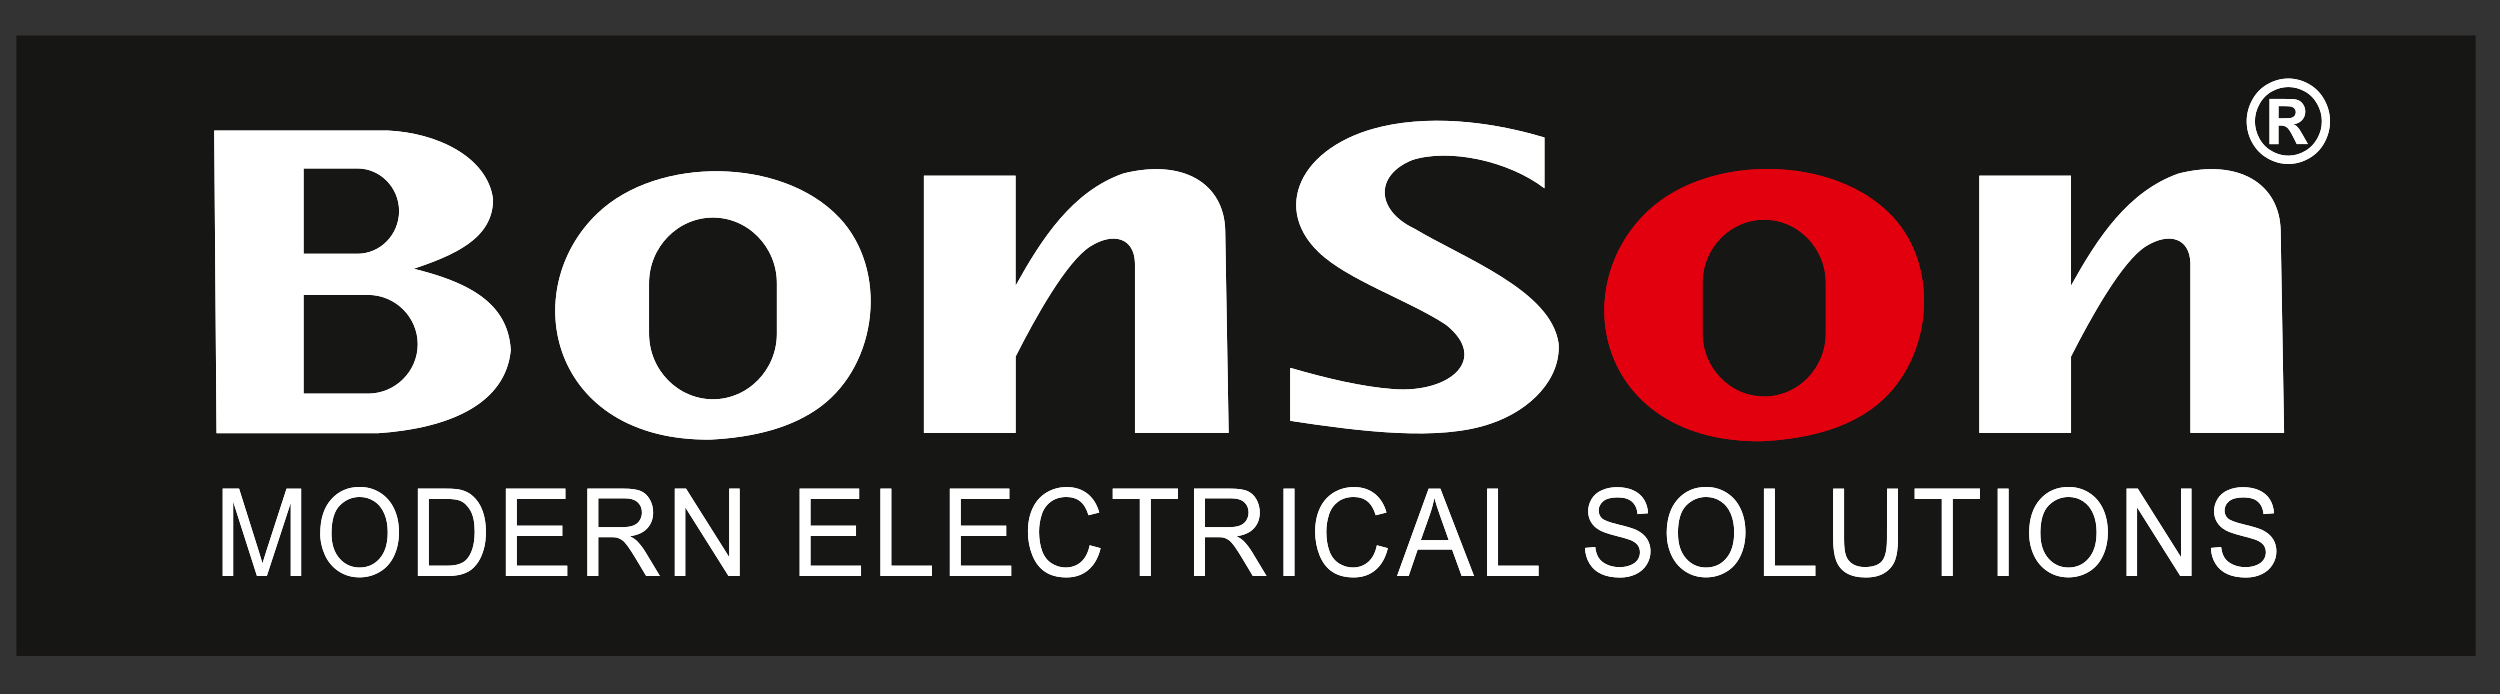 <?xml version="1.0" encoding="UTF-8" standalone="no" ?>
<!DOCTYPE svg PUBLIC "-//W3C//DTD SVG 1.1//EN" "http://www.w3.org/Graphics/SVG/1.1/DTD/svg11.dtd">
<svg xmlns="http://www.w3.org/2000/svg" xmlns:xlink="http://www.w3.org/1999/xlink" version="1.1" width="1080" height="300" viewBox="0 0 1080 300" xml:space="preserve">
<rect x="0" y="0" width="1080" height="300" fill="#333333" stroke="none"/>
<desc>Created with Fabric.js 5.2.4</desc>
<defs>
</defs>
<g transform="matrix(Infinity NaN NaN Infinity 0 0)" id="2ef458cc-2116-4751-a918-9318327eed8d"  >
</g>
<g transform="matrix(1 0 0 1 540 150)" id="63166f97-cffb-48c2-9f7f-6b66c7efd115"  >
<rect style="stroke: none; stroke-width: 1; stroke-dasharray: none; stroke-linecap: butt; stroke-dashoffset: 0; stroke-linejoin: miter; stroke-miterlimit: 4; fill: rgb(255,255,255); fill-rule: nonzero; opacity: 1; visibility: hidden;" vector-effect="non-scaling-stroke"  x="-540" y="-150" rx="0" ry="0" width="1080" height="300" />
</g>
<g transform="matrix(2.17 0 0 2.17 540 150)"  >
<g style="" vector-effect="non-scaling-stroke"   >
		<g transform="matrix(1.33 0 0 1.33 -0.61 -0.15)" clip-path="url(#CLIPPATH_5)"  >
<clipPath id="CLIPPATH_5" >
	<rect transform="matrix(1 0 0 1 0 -0.08)" id="4.157e+67" clip-path="url(#undefined)" x="-187.5" y="-50.5" rx="0" ry="0" width="375" height="101" />
</clipPath>
<path style="stroke: none; stroke-width: 1; stroke-dasharray: none; stroke-linecap: butt; stroke-dashoffset: 0; stroke-linejoin: miter; stroke-miterlimit: 4; fill: rgb(22,22,21); fill-rule: evenodd; opacity: 1;" vector-effect="non-scaling-stroke"  transform=" translate(-187.5, -50.58)" d="M 3.684 4.391 L 371.316 4.391 L 371.316 96.766 L 3.684 96.766 Z M 3.684 4.391" stroke-linecap="round" />
</g>
		<g transform="matrix(1.33 0 0 1.33 -0.61 -0.15)" clip-path="url(#CLIPPATH_6)"  >
<clipPath id="CLIPPATH_6" >
	<rect transform="matrix(1 0 0 1 0 -0.08)" id="8840" clip-path="url(#undefined)" x="-187.5" y="-50.5" rx="0" ry="0" width="375" height="101" />
</clipPath>
<path style="stroke: none; stroke-width: 1; stroke-dasharray: none; stroke-linecap: butt; stroke-dashoffset: 0; stroke-linejoin: miter; stroke-miterlimit: 4; fill: rgb(22,22,21); fill-rule: evenodd; opacity: 1;" vector-effect="non-scaling-stroke"  transform=" translate(-187.5, -50.58)" d="M 3.684 4.391 L 371.316 4.391 L 371.316 96.766 L 3.684 96.766 Z M 3.684 4.391" stroke-linecap="round" />
</g>
		<g transform="matrix(0.89 0 0 0.89 -0.79 -0.29)" clip-path="url(#CLIPPATH_7)"  >
<clipPath id="CLIPPATH_7" >
	<rect transform="matrix(1.49 0 0 1.49 -0.63 -0.16)" id="419523341" clip-path="url(#undefined)" x="-187.5" y="-50.5" rx="0" ry="0" width="375" height="101" />
</clipPath>
<path style="stroke: rgb(23,22,21); stroke-width: 1; stroke-dasharray: none; stroke-linecap: butt; stroke-dashoffset: 0; stroke-linejoin: miter; stroke-miterlimit: 10; fill: none; fill-rule: nonzero; opacity: 1;" vector-effect="non-scaling-stroke"  transform=" translate(-280, -74.36)" d="M 5.501 5.498 L 554.499 5.498 L 554.499 143.231 L 5.501 143.231 Z M 5.501 5.498" stroke-linecap="round" />
</g>
		<g transform="matrix(0.89 0 0 0.89 -0.79 -0.29)" clip-path="url(#CLIPPATH_8)"  >
<clipPath id="CLIPPATH_8" >
	<rect transform="matrix(1.49 0 0 1.49 -0.63 -0.16)" id="1" clip-path="url(#undefined)" x="-187.5" y="-50.5" rx="0" ry="0" width="375" height="101" />
</clipPath>
<path style="stroke: rgb(23,22,21); stroke-width: 1; stroke-dasharray: none; stroke-linecap: butt; stroke-dashoffset: 0; stroke-linejoin: miter; stroke-miterlimit: 10; fill: none; fill-rule: nonzero; opacity: 1;" vector-effect="non-scaling-stroke"  transform=" translate(-280, -74.36)" d="M 5.501 5.498 L 554.499 5.498 L 554.499 143.231 L 5.501 143.231 Z M 5.501 5.498" stroke-linecap="round" />
</g>
		<g transform="matrix(1.33 0 0 1.33 -176.68 -13.01)" clip-path="url(#CLIPPATH_9)"  >
<clipPath id="CLIPPATH_9" >
	<rect transform="matrix(1 0 0 1 132.45 9.62)" id="b92fe16203" clip-path="url(#undefined)" x="-187.5" y="-50.5" rx="0" ry="0" width="375" height="101" />
</clipPath>
<path style="stroke: none; stroke-width: 1; stroke-dasharray: none; stroke-linecap: butt; stroke-dashoffset: 0; stroke-linejoin: miter; stroke-miterlimit: 4; fill: rgb(255,255,255); fill-rule: evenodd; opacity: 1;" vector-effect="non-scaling-stroke"  transform=" translate(-55.05, -40.88)" d="M 33.199 63.527 C 33.086 48.43 32.965 33.324 32.852 18.223 L 58.793 18.223 C 66.336 18.57 73.773 22.246 74.59 28.508 C 74.617 34.453 68.652 36.906 62.719 38.918 C 70.508 40.844 76.855 43.809 77.242 51.105 C 76.473 59.059 68.215 62.789 57.414 63.527 Z M 46.23 23.902 L 54.301 23.902 C 57.723 23.902 60.527 26.773 60.527 30.285 C 60.527 33.801 57.73 36.672 54.301 36.672 L 46.23 36.672 Z M 46.23 42.828 L 55.875 42.828 C 59.965 42.828 63.316 46.156 63.316 50.219 C 63.316 54.285 59.965 57.609 55.875 57.609 L 46.23 57.609 Z M 46.23 42.828" stroke-linecap="round" />
</g>
		<g transform="matrix(1.33 0 0 1.33 -176.68 -13.01)" clip-path="url(#CLIPPATH_10)"  >
<clipPath id="CLIPPATH_10" >
	<rect transform="matrix(1 0 0 1 132.45 9.62)" id="8" clip-path="url(#undefined)" x="-187.5" y="-50.5" rx="0" ry="0" width="375" height="101" />
</clipPath>
<path style="stroke: none; stroke-width: 1; stroke-dasharray: none; stroke-linecap: butt; stroke-dashoffset: 0; stroke-linejoin: miter; stroke-miterlimit: 4; fill: rgb(255,255,255); fill-rule: evenodd; opacity: 1;" vector-effect="non-scaling-stroke"  transform=" translate(-55.05, -40.88)" d="M 33.199 63.527 C 33.086 48.43 32.965 33.324 32.852 18.223 L 58.793 18.223 C 66.336 18.57 73.773 22.246 74.59 28.508 C 74.617 34.453 68.652 36.906 62.719 38.918 C 70.508 40.844 76.855 43.809 77.242 51.105 C 76.473 59.059 68.215 62.789 57.414 63.527 Z M 46.23 23.902 L 54.301 23.902 C 57.723 23.902 60.527 26.773 60.527 30.285 C 60.527 33.801 57.73 36.672 54.301 36.672 L 46.23 36.672 Z M 46.23 42.828 L 55.875 42.828 C 59.965 42.828 63.316 46.156 63.316 50.219 C 63.316 54.285 59.965 57.609 55.875 57.609 L 46.23 57.609 Z M 46.23 42.828" stroke-linecap="round" />
</g>
		<g transform="matrix(1.33 0 0 1.33 -106.91 -8.32)" clip-path="url(#CLIPPATH_11)"  >
<clipPath id="CLIPPATH_11" >
	<rect transform="matrix(1 0 0 1 80.12 6.11)" id="743" clip-path="url(#undefined)" x="-187.5" y="-50.5" rx="0" ry="0" width="375" height="101" />
</clipPath>
<path style="stroke: none; stroke-width: 1; stroke-dasharray: none; stroke-linecap: butt; stroke-dashoffset: 0; stroke-linejoin: miter; stroke-miterlimit: 4; fill: rgb(255,255,255); fill-rule: evenodd; opacity: 1;" vector-effect="non-scaling-stroke"  transform=" translate(-107.38, -44.39)" d="M 126.254 31.227 C 117.758 22.238 99.152 21.977 90.113 30.59 C 78.027 42.109 82.969 64.719 106.988 64.473 C 113.504 64.145 119.27 62.695 123.535 59.496 C 132.094 53.082 133.648 39.039 126.254 31.219 M 107.379 31.234 C 112.641 31.234 116.945 35.652 116.945 41.051 L 116.945 48.625 C 116.945 54.023 112.641 58.441 107.379 58.441 C 102.113 58.441 97.809 54.023 97.809 48.625 L 97.809 41.051 C 97.809 35.652 102.113 31.234 107.379 31.234" stroke-linecap="round" />
</g>
		<g transform="matrix(1.33 0 0 1.33 -106.91 -8.32)" clip-path="url(#CLIPPATH_12)"  >
<clipPath id="CLIPPATH_12" >
	<rect transform="matrix(1 0 0 1 80.12 6.11)" id="8.944e+102" clip-path="url(#undefined)" x="-187.5" y="-50.5" rx="0" ry="0" width="375" height="101" />
</clipPath>
<path style="stroke: none; stroke-width: 1; stroke-dasharray: none; stroke-linecap: butt; stroke-dashoffset: 0; stroke-linejoin: miter; stroke-miterlimit: 4; fill: rgb(255,255,255); fill-rule: evenodd; opacity: 1;" vector-effect="non-scaling-stroke"  transform=" translate(-107.38, -44.39)" d="M 126.254 31.227 C 117.758 22.238 99.152 21.977 90.113 30.59 C 78.027 42.109 82.969 64.719 106.988 64.473 C 113.504 64.145 119.27 62.695 123.535 59.496 C 132.094 53.082 133.648 39.039 126.254 31.219 M 107.379 31.234 C 112.641 31.234 116.945 35.652 116.945 41.051 L 116.945 48.625 C 116.945 54.023 112.641 58.441 107.379 58.441 C 102.113 58.441 97.809 54.023 97.809 48.625 L 97.809 41.051 C 97.809 35.652 102.113 31.234 107.379 31.234" stroke-linecap="round" />
</g>
		<g transform="matrix(1.33 0 0 1.33 -34.58 -9.2)" clip-path="url(#CLIPPATH_13)"  >
<clipPath id="CLIPPATH_13" >
	<rect transform="matrix(1 0 0 1 25.88 6.77)" id="3" clip-path="url(#undefined)" x="-187.5" y="-50.5" rx="0" ry="0" width="375" height="101" />
</clipPath>
<path style="stroke: none; stroke-width: 1; stroke-dasharray: none; stroke-linecap: butt; stroke-dashoffset: 0; stroke-linejoin: miter; stroke-miterlimit: 4; fill: rgb(255,255,255); fill-rule: evenodd; opacity: 1;" vector-effect="non-scaling-stroke"  transform=" translate(-161.62, -43.73)" d="M 138.809 24.969 L 152.531 24.969 L 152.531 41.441 C 156.496 34.312 161.055 27.324 168.648 24.641 C 177.75 22.379 183.715 26.23 183.91 33.105 C 184.086 43.223 184.254 53.344 184.426 63.465 L 170.402 63.465 L 170.402 38.082 C 170.316 34.285 167.203 33.371 163.742 35.539 C 160.184 37.766 155.457 46.277 152.539 52.043 L 152.539 63.473 L 138.809 63.473 Z M 138.809 24.969" stroke-linecap="round" />
</g>
		<g transform="matrix(1.33 0 0 1.33 -34.58 -9.2)" clip-path="url(#CLIPPATH_14)"  >
<clipPath id="CLIPPATH_14" >
	<rect transform="matrix(1 0 0 1 25.88 6.77)" id="aa36cb70e6" clip-path="url(#undefined)" x="-187.5" y="-50.5" rx="0" ry="0" width="375" height="101" />
</clipPath>
<path style="stroke: none; stroke-width: 1; stroke-dasharray: none; stroke-linecap: butt; stroke-dashoffset: 0; stroke-linejoin: miter; stroke-miterlimit: 4; fill: rgb(255,255,255); fill-rule: evenodd; opacity: 1;" vector-effect="non-scaling-stroke"  transform=" translate(-161.62, -43.73)" d="M 138.809 24.969 L 152.531 24.969 L 152.531 41.441 C 156.496 34.312 161.055 27.324 168.648 24.641 C 177.75 22.379 183.715 26.23 183.91 33.105 C 184.086 43.223 184.254 53.344 184.426 63.465 L 170.402 63.465 L 170.402 38.082 C 170.316 34.285 167.203 33.371 163.742 35.539 C 160.184 37.766 155.457 46.277 152.539 52.043 L 152.539 63.473 L 138.809 63.473 Z M 138.809 24.969" stroke-linecap="round" />
</g>
		<g transform="matrix(1.33 0 0 1.33 34.73 -13.97)" clip-path="url(#CLIPPATH_15)"  >
<clipPath id="CLIPPATH_15" >
	<rect transform="matrix(1 0 0 1 -26.09 10.35)" id="4096" clip-path="url(#undefined)" x="-187.5" y="-50.5" rx="0" ry="0" width="375" height="101" />
</clipPath>
<path style="stroke: none; stroke-width: 1; stroke-dasharray: none; stroke-linecap: butt; stroke-dashoffset: 0; stroke-linejoin: miter; stroke-miterlimit: 4; fill: rgb(255,255,255); fill-rule: evenodd; opacity: 1;" vector-effect="non-scaling-stroke"  transform=" translate(-213.59, -40.15)" d="M 208.559 17.344 C 217.648 15.707 226.77 17.832 231.555 19.262 L 231.555 26.867 C 226.066 22.688 217.211 20.883 211.754 22.633 C 206.062 24.957 206.379 30.188 212.062 32.895 C 219.637 37.41 232.555 42.164 233.672 50.117 C 234 55.379 229.555 60.039 223.508 62.09 C 215.805 64.762 204.082 63.266 193.5 61.676 L 193.5 53.742 C 198.984 55.332 204.254 56.578 208.961 56.926 C 217.395 57.543 223.305 52.461 216.809 47.289 C 211.23 43.613 202.09 40.609 197.727 36.398 C 190.441 29.367 195.562 19.723 208.559 17.352" stroke-linecap="round" />
</g>
		<g transform="matrix(1.33 0 0 1.33 34.73 -13.97)" clip-path="url(#CLIPPATH_16)"  >
<clipPath id="CLIPPATH_16" >
	<rect transform="matrix(1 0 0 1 -26.09 10.35)" id="a987aa627c" clip-path="url(#undefined)" x="-187.5" y="-50.5" rx="0" ry="0" width="375" height="101" />
</clipPath>
<path style="stroke: none; stroke-width: 1; stroke-dasharray: none; stroke-linecap: butt; stroke-dashoffset: 0; stroke-linejoin: miter; stroke-miterlimit: 4; fill: rgb(255,255,255); fill-rule: evenodd; opacity: 1;" vector-effect="non-scaling-stroke"  transform=" translate(-213.59, -40.15)" d="M 208.559 17.344 C 217.648 15.707 226.77 17.832 231.555 19.262 L 231.555 26.867 C 226.066 22.688 217.211 20.883 211.754 22.633 C 206.062 24.957 206.379 30.188 212.062 32.895 C 219.637 37.41 232.555 42.164 233.672 50.117 C 234 55.379 229.555 60.039 223.508 62.09 C 215.805 64.762 204.082 63.266 193.5 61.676 L 193.5 53.742 C 198.984 55.332 204.254 56.578 208.961 56.926 C 217.395 57.543 223.305 52.461 216.809 47.289 C 211.23 43.613 202.09 40.609 197.727 36.398 C 190.441 29.367 195.562 19.723 208.559 17.352" stroke-linecap="round" />
</g>
		<g transform="matrix(1.33 0 0 1.33 102.38 -8.32)" clip-path="url(#CLIPPATH_17)"  >
<clipPath id="CLIPPATH_17" >
	<rect transform="matrix(1 0 0 1 -76.84 6.11)" id="347" clip-path="url(#undefined)" x="-187.5" y="-50.5" rx="0" ry="0" width="375" height="101" />
</clipPath>
<path style="stroke: none; stroke-width: 1; stroke-dasharray: none; stroke-linecap: butt; stroke-dashoffset: 0; stroke-linejoin: miter; stroke-miterlimit: 4; fill: rgb(227,0,14); fill-rule: evenodd; opacity: 1;" vector-effect="non-scaling-stroke"  transform=" translate(-264.34, -44.39)" d="M 283.219 31.227 C 274.723 22.238 256.117 21.977 247.078 30.59 C 234.992 42.109 239.934 64.719 263.953 64.473 C 270.469 64.145 276.234 62.695 280.5 59.496 C 289.059 53.082 290.613 39.039 283.219 31.219 M 264.34 31.234 C 269.605 31.234 273.91 35.652 273.91 41.051 L 273.91 48.625 C 273.91 54.023 269.605 58.441 264.34 58.441 C 259.078 58.441 254.773 54.023 254.773 48.625 L 254.773 41.051 C 254.773 35.652 259.078 31.234 264.34 31.234" stroke-linecap="round" />
</g>
		<g transform="matrix(1.33 0 0 1.33 102.38 -8.32)" clip-path="url(#CLIPPATH_18)"  >
<clipPath id="CLIPPATH_18" >
	<rect transform="matrix(1 0 0 1 -76.84 6.11)" id="dbde18c742" clip-path="url(#undefined)" x="-187.5" y="-50.5" rx="0" ry="0" width="375" height="101" />
</clipPath>
<path style="stroke: none; stroke-width: 1; stroke-dasharray: none; stroke-linecap: butt; stroke-dashoffset: 0; stroke-linejoin: miter; stroke-miterlimit: 4; fill: rgb(227,0,14); fill-rule: evenodd; opacity: 1;" vector-effect="non-scaling-stroke"  transform=" translate(-264.34, -44.39)" d="M 283.219 31.227 C 274.723 22.238 256.117 21.977 247.078 30.59 C 234.992 42.109 239.934 64.719 263.953 64.473 C 270.469 64.145 276.234 62.695 280.5 59.496 C 289.059 53.082 290.613 39.039 283.219 31.219 M 264.34 31.234 C 269.605 31.234 273.91 35.652 273.91 41.051 L 273.91 48.625 C 273.91 54.023 269.605 58.441 264.34 58.441 C 259.078 58.441 254.773 54.023 254.773 48.625 L 254.773 41.051 C 254.773 35.652 259.078 31.234 264.34 31.234" stroke-linecap="round" />
</g>
		<g transform="matrix(0.89 0 0 0.89 102.36 -8.38)" clip-path="url(#CLIPPATH_19)"  >
<clipPath id="CLIPPATH_19" >
	<rect transform="matrix(1.49 0 0 1.49 -115.38 9.06)" id="98" clip-path="url(#undefined)" x="-187.5" y="-50.5" rx="0" ry="0" width="375" height="101" />
</clipPath>
<path style="stroke: rgb(227,0,14); stroke-width: 1; stroke-dasharray: none; stroke-linecap: butt; stroke-dashoffset: 0; stroke-linejoin: miter; stroke-miterlimit: 2.61; fill: none; fill-rule: nonzero; opacity: 1;" vector-effect="non-scaling-stroke"  transform=" translate(-394.75, -65.14)" d="M 422.94 45.511 C 410.253 32.109 382.468 31.719 368.97 44.561 C 350.922 61.737 358.301 95.449 394.17 95.082 C 403.9 94.592 412.51 92.432 418.88 87.661 C 431.661 78.098 433.983 57.159 422.94 45.499 Z M 394.748 45.528 C 402.611 45.528 409.039 52.121 409.039 60.171 L 409.039 71.452 C 409.039 79.502 402.611 86.089 394.748 86.089 C 386.89 86.089 380.462 79.502 380.462 71.452 L 380.462 60.159 C 380.462 52.11 386.89 45.522 394.748 45.522" stroke-linecap="round" />
</g>
		<g transform="matrix(0.89 0 0 0.89 102.36 -8.38)" clip-path="url(#CLIPPATH_20)"  >
<clipPath id="CLIPPATH_20" >
	<rect transform="matrix(1.49 0 0 1.49 -115.38 9.06)" id="35" clip-path="url(#undefined)" x="-187.5" y="-50.5" rx="0" ry="0" width="375" height="101" />
</clipPath>
<path style="stroke: rgb(227,0,14); stroke-width: 1; stroke-dasharray: none; stroke-linecap: butt; stroke-dashoffset: 0; stroke-linejoin: miter; stroke-miterlimit: 2.61; fill: none; fill-rule: nonzero; opacity: 1;" vector-effect="non-scaling-stroke"  transform=" translate(-394.75, -65.14)" d="M 422.94 45.511 C 410.253 32.109 382.468 31.719 368.97 44.561 C 350.922 61.737 358.301 95.449 394.17 95.082 C 403.9 94.592 412.51 92.432 418.88 87.661 C 431.661 78.098 433.983 57.159 422.94 45.499 Z M 394.748 45.528 C 402.611 45.528 409.039 52.121 409.039 60.171 L 409.039 71.452 C 409.039 79.502 402.611 86.089 394.748 86.089 C 386.89 86.089 380.462 79.502 380.462 71.452 L 380.462 60.159 C 380.462 52.11 386.89 45.522 394.748 45.522" stroke-linecap="round" />
</g>
		<g transform="matrix(1.33 0 0 1.33 175.53 -9.2)" clip-path="url(#CLIPPATH_21)"  >
<clipPath id="CLIPPATH_21" >
	<rect transform="matrix(1 0 0 1 -131.7 6.77)" clip-path="url(#undefined)" x="-187.5" y="-50.5" rx="0" ry="0" width="375" height="101" />
</clipPath>
<path style="stroke: none; stroke-width: 1; stroke-dasharray: none; stroke-linecap: butt; stroke-dashoffset: 0; stroke-linejoin: miter; stroke-miterlimit: 4; fill: rgb(255,255,255); fill-rule: evenodd; opacity: 1;" vector-effect="non-scaling-stroke"  transform=" translate(-319.2, -43.73)" d="M 296.391 24.969 L 310.113 24.969 L 310.113 41.441 C 314.07 34.312 318.637 27.324 326.23 24.641 C 335.332 22.379 341.297 26.23 341.492 33.105 C 341.664 43.223 341.832 53.344 342.008 63.465 L 327.984 63.465 L 327.984 38.082 C 327.898 34.285 324.785 33.371 321.32 35.539 C 317.766 37.766 313.043 46.277 310.117 52.043 L 310.117 63.473 L 296.391 63.473 Z M 296.391 24.969" stroke-linecap="round" />
</g>
		<g transform="matrix(1.33 0 0 1.33 175.53 -9.2)" clip-path="url(#CLIPPATH_22)"  >
<clipPath id="CLIPPATH_22" >
	<rect transform="matrix(1 0 0 1 -131.7 6.77)" id="ba6b760534" clip-path="url(#undefined)" x="-187.5" y="-50.5" rx="0" ry="0" width="375" height="101" />
</clipPath>
<path style="stroke: none; stroke-width: 1; stroke-dasharray: none; stroke-linecap: butt; stroke-dashoffset: 0; stroke-linejoin: miter; stroke-miterlimit: 4; fill: rgb(255,255,255); fill-rule: evenodd; opacity: 1;" vector-effect="non-scaling-stroke"  transform=" translate(-319.2, -43.73)" d="M 296.391 24.969 L 310.113 24.969 L 310.113 41.441 C 314.07 34.312 318.637 27.324 326.23 24.641 C 335.332 22.379 341.297 26.23 341.492 33.105 C 341.664 43.223 341.832 53.344 342.008 63.465 L 327.984 63.465 L 327.984 38.082 C 327.898 34.285 324.785 33.371 321.32 35.539 C 317.766 37.766 313.043 46.277 310.117 52.043 L 310.117 63.473 L 296.391 63.473 Z M 296.391 24.969" stroke-linecap="round" />
</g>
		<g transform="matrix(1.33 0 0 1.33 206.71 -44.99)" clip-path="url(#CLIPPATH_23)"  >
<clipPath id="CLIPPATH_23" >
	<rect transform="matrix(1 0 0 1 -155.05 33.65)" id="39" clip-path="url(#undefined)" x="-187.5" y="-50.5" rx="0" ry="0" width="375" height="101" />
</clipPath>
<path style="stroke: none; stroke-width: 1; stroke-dasharray: none; stroke-linecap: butt; stroke-dashoffset: 0; stroke-linejoin: miter; stroke-miterlimit: 4; fill: rgb(255,255,255); fill-rule: nonzero; opacity: 1;" vector-effect="non-scaling-stroke"  transform=" translate(-342.55, -16.85)" d="M 342.551 10.461 C 343.621 10.461 344.645 10.738 345.621 11.285 C 346.602 11.836 347.379 12.621 347.941 13.641 C 348.504 14.66 348.785 15.734 348.785 16.852 C 348.785 17.973 348.508 19.027 347.961 20.039 C 347.41 21.051 346.641 21.836 345.656 22.398 C 344.672 22.965 343.633 23.246 342.551 23.246 C 341.465 23.246 340.434 22.965 339.441 22.398 C 338.449 21.836 337.695 21.047 337.137 20.039 C 336.582 19.031 336.316 17.965 336.316 16.852 C 336.316 15.738 336.598 14.66 337.16 13.641 C 337.723 12.621 338.492 11.828 339.477 11.285 C 340.461 10.742 341.477 10.461 342.551 10.461 M 342.555 11.73 C 341.699 11.73 340.875 11.949 340.09 12.387 C 339.309 12.824 338.684 13.453 338.23 14.277 C 337.773 15.102 337.547 15.961 337.547 16.859 C 337.547 17.758 337.77 18.609 338.211 19.422 C 338.652 20.234 339.27 20.863 340.059 21.32 C 340.848 21.777 341.68 22.004 342.551 22.004 C 343.418 22.004 344.25 21.777 345.039 21.32 C 345.832 20.863 346.445 20.234 346.895 19.422 C 347.344 18.609 347.566 17.758 347.566 16.859 C 347.566 15.961 347.336 15.098 346.883 14.277 C 346.426 13.461 345.809 12.824 345.02 12.387 C 344.23 11.949 343.406 11.73 342.551 11.73 M 339.73 20.281 L 339.73 13.508 L 341.07 13.508 C 342.328 13.508 343.031 13.512 343.18 13.527 C 343.621 13.559 343.969 13.652 344.215 13.797 C 344.465 13.938 344.664 14.152 344.832 14.445 C 345 14.742 345.082 15.062 345.082 15.41 C 345.082 15.902 344.926 16.316 344.613 16.664 C 344.297 17.016 343.863 17.23 343.305 17.309 C 343.508 17.383 343.66 17.469 343.77 17.562 C 343.875 17.656 344.027 17.832 344.215 18.082 C 344.27 18.148 344.43 18.422 344.707 18.906 L 345.48 20.273 L 343.816 20.273 L 343.266 19.176 C 342.898 18.438 342.59 17.965 342.348 17.777 C 342.105 17.59 341.801 17.492 341.426 17.492 L 341.074 17.492 L 341.074 20.281 Z M 341.082 16.418 L 341.625 16.418 C 342.395 16.418 342.879 16.383 343.066 16.324 C 343.254 16.262 343.398 16.156 343.508 16.008 C 343.613 15.859 343.668 15.688 343.668 15.492 C 343.668 15.305 343.613 15.137 343.508 14.996 C 343.398 14.855 343.254 14.746 343.059 14.68 C 342.863 14.613 342.387 14.586 341.625 14.586 L 341.082 14.586 Z M 341.082 16.418" stroke-linecap="round" />
</g>
		<g transform="matrix(1.33 0 0 1.33 206.71 -44.99)" clip-path="url(#CLIPPATH_24)"  >
<clipPath id="CLIPPATH_24" >
	<rect transform="matrix(1 0 0 1 -155.05 33.65)" id="91" clip-path="url(#undefined)" x="-187.5" y="-50.5" rx="0" ry="0" width="375" height="101" />
</clipPath>
<path style="stroke: none; stroke-width: 1; stroke-dasharray: none; stroke-linecap: butt; stroke-dashoffset: 0; stroke-linejoin: miter; stroke-miterlimit: 4; fill: rgb(255,255,255); fill-rule: nonzero; opacity: 1;" vector-effect="non-scaling-stroke"  transform=" translate(-342.55, -16.85)" d="M 342.551 10.461 C 343.621 10.461 344.645 10.738 345.621 11.285 C 346.602 11.836 347.379 12.621 347.941 13.641 C 348.504 14.66 348.785 15.734 348.785 16.852 C 348.785 17.973 348.508 19.027 347.961 20.039 C 347.41 21.051 346.641 21.836 345.656 22.398 C 344.672 22.965 343.633 23.246 342.551 23.246 C 341.465 23.246 340.434 22.965 339.441 22.398 C 338.449 21.836 337.695 21.047 337.137 20.039 C 336.582 19.031 336.316 17.965 336.316 16.852 C 336.316 15.738 336.598 14.66 337.16 13.641 C 337.723 12.621 338.492 11.828 339.477 11.285 C 340.461 10.742 341.477 10.461 342.551 10.461 M 342.555 11.73 C 341.699 11.73 340.875 11.949 340.09 12.387 C 339.309 12.824 338.684 13.453 338.23 14.277 C 337.773 15.102 337.547 15.961 337.547 16.859 C 337.547 17.758 337.77 18.609 338.211 19.422 C 338.652 20.234 339.27 20.863 340.059 21.32 C 340.848 21.777 341.68 22.004 342.551 22.004 C 343.418 22.004 344.25 21.777 345.039 21.32 C 345.832 20.863 346.445 20.234 346.895 19.422 C 347.344 18.609 347.566 17.758 347.566 16.859 C 347.566 15.961 347.336 15.098 346.883 14.277 C 346.426 13.461 345.809 12.824 345.02 12.387 C 344.23 11.949 343.406 11.73 342.551 11.73 M 339.73 20.281 L 339.73 13.508 L 341.07 13.508 C 342.328 13.508 343.031 13.512 343.18 13.527 C 343.621 13.559 343.969 13.652 344.215 13.797 C 344.465 13.938 344.664 14.152 344.832 14.445 C 345 14.742 345.082 15.062 345.082 15.41 C 345.082 15.902 344.926 16.316 344.613 16.664 C 344.297 17.016 343.863 17.23 343.305 17.309 C 343.508 17.383 343.66 17.469 343.77 17.562 C 343.875 17.656 344.027 17.832 344.215 18.082 C 344.27 18.148 344.43 18.422 344.707 18.906 L 345.48 20.273 L 343.816 20.273 L 343.266 19.176 C 342.898 18.438 342.59 17.965 342.348 17.777 C 342.105 17.59 341.801 17.492 341.426 17.492 L 341.074 17.492 L 341.074 20.281 Z M 341.082 16.418 L 341.625 16.418 C 342.395 16.418 342.879 16.383 343.066 16.324 C 343.254 16.262 343.398 16.156 343.508 16.008 C 343.613 15.859 343.668 15.688 343.668 15.492 C 343.668 15.305 343.613 15.137 343.508 14.996 C 343.398 14.855 343.254 14.746 343.059 14.68 C 342.863 14.613 342.387 14.586 341.625 14.586 L 341.082 14.586 Z M 341.082 16.418" stroke-linecap="round" />
</g>
		<g transform="matrix(1.33 0 0 1.33 -196.71 36.85)" clip-path="url(#CLIPPATH_25)"  >
<clipPath id="CLIPPATH_25" >
	<rect transform="matrix(1 0 0 1 147.52 -27.73)" id="782" clip-path="url(#undefined)" x="-187.5" y="-50.5" rx="0" ry="0" width="375" height="101" />
</clipPath>
<path style="stroke: none; stroke-width: 1; stroke-dasharray: none; stroke-linecap: butt; stroke-dashoffset: 0; stroke-linejoin: miter; stroke-miterlimit: 4; fill: rgb(255,255,255); fill-rule: nonzero; opacity: 1;" vector-effect="non-scaling-stroke"  transform=" translate(-39.98, -78.23)" d="M 34.113 84.766 L 34.113 71.688 L 36.562 71.688 L 39.477 80.945 C 39.742 81.801 39.938 82.453 40.066 82.883 C 40.207 82.406 40.426 81.707 40.723 80.789 L 43.668 71.695 L 45.855 71.695 L 45.855 84.766 L 44.297 84.766 L 44.297 73.82 L 40.715 84.766 L 39.242 84.766 L 35.68 73.633 L 35.68 84.766 Z M 34.113 84.766" stroke-linecap="round" />
</g>
		<g transform="matrix(1.33 0 0 1.33 -196.71 36.85)" clip-path="url(#CLIPPATH_26)"  >
<clipPath id="CLIPPATH_26" >
	<rect transform="matrix(1 0 0 1 147.52 -27.73)" clip-path="url(#undefined)" x="-187.5" y="-50.5" rx="0" ry="0" width="375" height="101" />
</clipPath>
<path style="stroke: none; stroke-width: 1; stroke-dasharray: none; stroke-linecap: butt; stroke-dashoffset: 0; stroke-linejoin: miter; stroke-miterlimit: 4; fill: rgb(255,255,255); fill-rule: nonzero; opacity: 1;" vector-effect="non-scaling-stroke"  transform=" translate(-39.98, -78.23)" d="M 34.113 84.766 L 34.113 71.688 L 36.562 71.688 L 39.477 80.945 C 39.742 81.801 39.938 82.453 40.066 82.883 C 40.207 82.406 40.426 81.707 40.723 80.789 L 43.668 71.695 L 45.855 71.695 L 45.855 84.766 L 44.297 84.766 L 44.297 73.82 L 40.715 84.766 L 39.242 84.766 L 35.68 73.633 L 35.68 84.766 Z M 34.113 84.766" stroke-linecap="round" />
</g>
		<g transform="matrix(1.33 0 0 1.33 -177.26 36.82)" clip-path="url(#CLIPPATH_27)"  >
<clipPath id="CLIPPATH_27" >
	<rect transform="matrix(1 0 0 1 132.93 -27.71)" id="24" clip-path="url(#undefined)" x="-187.5" y="-50.5" rx="0" ry="0" width="375" height="101" />
</clipPath>
<path style="stroke: none; stroke-width: 1; stroke-dasharray: none; stroke-linecap: butt; stroke-dashoffset: 0; stroke-linejoin: miter; stroke-miterlimit: 4; fill: rgb(255,255,255); fill-rule: nonzero; opacity: 1;" vector-effect="non-scaling-stroke"  transform=" translate(-54.57, -78.21)" d="M 50.363 78.422 C 50.363 79.996 50.766 81.238 51.562 82.145 C 52.359 83.051 53.355 83.504 54.57 83.504 C 55.793 83.504 56.805 83.051 57.598 82.129 C 58.387 81.211 58.781 79.918 58.781 78.234 C 58.781 77.168 58.613 76.242 58.273 75.445 C 57.93 74.645 57.441 74.035 56.785 73.598 C 56.129 73.164 55.398 72.941 54.59 72.941 C 53.438 72.941 52.445 73.363 51.609 74.203 C 50.773 75.043 50.363 76.449 50.363 78.414 M 48.684 78.387 C 48.684 76.215 49.23 74.52 50.332 73.289 C 51.43 72.062 52.84 71.445 54.582 71.445 C 55.723 71.445 56.746 71.734 57.656 72.312 C 58.566 72.887 59.262 73.691 59.746 74.727 C 60.227 75.758 60.461 76.926 60.461 78.234 C 60.461 79.562 60.207 80.742 59.707 81.797 C 59.203 82.848 58.488 83.633 57.562 84.168 C 56.637 84.707 55.641 84.973 54.57 84.973 C 53.41 84.973 52.371 84.68 51.461 84.082 C 50.551 83.484 49.855 82.672 49.387 81.648 C 48.918 80.621 48.676 79.527 48.676 78.383" stroke-linecap="round" />
</g>
		<g transform="matrix(1.33 0 0 1.33 -177.26 36.82)" clip-path="url(#CLIPPATH_28)"  >
<clipPath id="CLIPPATH_28" >
	<rect transform="matrix(1 0 0 1 132.93 -27.71)" id="23" clip-path="url(#undefined)" x="-187.5" y="-50.5" rx="0" ry="0" width="375" height="101" />
</clipPath>
<path style="stroke: none; stroke-width: 1; stroke-dasharray: none; stroke-linecap: butt; stroke-dashoffset: 0; stroke-linejoin: miter; stroke-miterlimit: 4; fill: rgb(255,255,255); fill-rule: nonzero; opacity: 1;" vector-effect="non-scaling-stroke"  transform=" translate(-54.57, -78.21)" d="M 50.363 78.422 C 50.363 79.996 50.766 81.238 51.562 82.145 C 52.359 83.051 53.355 83.504 54.57 83.504 C 55.793 83.504 56.805 83.051 57.598 82.129 C 58.387 81.211 58.781 79.918 58.781 78.234 C 58.781 77.168 58.613 76.242 58.273 75.445 C 57.93 74.645 57.441 74.035 56.785 73.598 C 56.129 73.164 55.398 72.941 54.59 72.941 C 53.438 72.941 52.445 73.363 51.609 74.203 C 50.773 75.043 50.363 76.449 50.363 78.414 M 48.684 78.387 C 48.684 76.215 49.23 74.52 50.332 73.289 C 51.43 72.062 52.84 71.445 54.582 71.445 C 55.723 71.445 56.746 71.734 57.656 72.312 C 58.566 72.887 59.262 73.691 59.746 74.727 C 60.227 75.758 60.461 76.926 60.461 78.234 C 60.461 79.562 60.207 80.742 59.707 81.797 C 59.203 82.848 58.488 83.633 57.562 84.168 C 56.637 84.707 55.641 84.973 54.57 84.973 C 53.41 84.973 52.371 84.68 51.461 84.082 C 50.551 83.484 49.855 82.672 49.387 81.648 C 48.918 80.621 48.676 79.527 48.676 78.383" stroke-linecap="round" />
</g>
		<g transform="matrix(1.33 0 0 1.33 -158.89 36.85)" clip-path="url(#CLIPPATH_29)"  >
<clipPath id="CLIPPATH_29" >
	<rect transform="matrix(1 0 0 1 119.16 -27.73)" id="68" clip-path="url(#undefined)" x="-187.5" y="-50.5" rx="0" ry="0" width="375" height="101" />
</clipPath>
<path style="stroke: none; stroke-width: 1; stroke-dasharray: none; stroke-linecap: butt; stroke-dashoffset: 0; stroke-linejoin: miter; stroke-miterlimit: 4; fill: rgb(255,255,255); fill-rule: nonzero; opacity: 1;" vector-effect="non-scaling-stroke"  transform=" translate(-68.34, -78.23)" d="M 64.883 83.223 L 67.512 83.223 C 68.324 83.223 68.961 83.145 69.422 82.98 C 69.883 82.82 70.254 82.594 70.527 82.305 C 70.914 81.895 71.215 81.348 71.43 80.648 C 71.645 79.949 71.754 79.113 71.754 78.125 C 71.754 76.758 71.539 75.707 71.117 74.973 C 70.695 74.242 70.18 73.746 69.574 73.5 C 69.141 73.316 68.43 73.23 67.465 73.23 L 64.883 73.23 Z M 63.254 84.766 L 63.254 71.688 L 67.492 71.688 C 68.449 71.688 69.18 71.75 69.691 71.875 C 70.395 72.051 70.996 72.359 71.492 72.816 C 72.141 73.398 72.629 74.145 72.949 75.047 C 73.273 75.953 73.434 76.992 73.434 78.16 C 73.434 79.152 73.324 80.031 73.105 80.797 C 72.883 81.559 72.602 82.199 72.262 82.699 C 71.918 83.203 71.543 83.598 71.145 83.887 C 70.742 84.176 70.246 84.398 69.676 84.547 C 69.105 84.691 68.445 84.766 67.699 84.766 Z M 63.254 84.766" stroke-linecap="round" />
</g>
		<g transform="matrix(1.33 0 0 1.33 -158.89 36.85)" clip-path="url(#CLIPPATH_30)"  >
<clipPath id="CLIPPATH_30" >
	<rect transform="matrix(1 0 0 1 119.16 -27.73)" id="20000" clip-path="url(#undefined)" x="-187.5" y="-50.5" rx="0" ry="0" width="375" height="101" />
</clipPath>
<path style="stroke: none; stroke-width: 1; stroke-dasharray: none; stroke-linecap: butt; stroke-dashoffset: 0; stroke-linejoin: miter; stroke-miterlimit: 4; fill: rgb(255,255,255); fill-rule: nonzero; opacity: 1;" vector-effect="non-scaling-stroke"  transform=" translate(-68.34, -78.23)" d="M 64.883 83.223 L 67.512 83.223 C 68.324 83.223 68.961 83.145 69.422 82.98 C 69.883 82.82 70.254 82.594 70.527 82.305 C 70.914 81.895 71.215 81.348 71.43 80.648 C 71.645 79.949 71.754 79.113 71.754 78.125 C 71.754 76.758 71.539 75.707 71.117 74.973 C 70.695 74.242 70.18 73.746 69.574 73.5 C 69.141 73.316 68.43 73.23 67.465 73.23 L 64.883 73.23 Z M 63.254 84.766 L 63.254 71.688 L 67.492 71.688 C 68.449 71.688 69.18 71.75 69.691 71.875 C 70.395 72.051 70.996 72.359 71.492 72.816 C 72.141 73.398 72.629 74.145 72.949 75.047 C 73.273 75.953 73.434 76.992 73.434 78.16 C 73.434 79.152 73.324 80.031 73.105 80.797 C 72.883 81.559 72.602 82.199 72.262 82.699 C 71.918 83.203 71.543 83.598 71.145 83.887 C 70.742 84.176 70.246 84.398 69.676 84.547 C 69.105 84.691 68.445 84.766 67.699 84.766 Z M 63.254 84.766" stroke-linecap="round" />
</g>
		<g transform="matrix(1.33 0 0 1.33 -142.03 36.85)" clip-path="url(#CLIPPATH_31)"  >
<clipPath id="CLIPPATH_31" >
	<rect transform="matrix(1 0 0 1 106.51 -27.73)" id="c93c865ded" clip-path="url(#undefined)" x="-187.5" y="-50.5" rx="0" ry="0" width="375" height="101" />
</clipPath>
<path style="stroke: none; stroke-width: 1; stroke-dasharray: none; stroke-linecap: butt; stroke-dashoffset: 0; stroke-linejoin: miter; stroke-miterlimit: 4; fill: rgb(255,255,255); fill-rule: nonzero; opacity: 1;" vector-effect="non-scaling-stroke"  transform=" translate(-80.99, -78.23)" d="M 76.398 84.766 L 76.398 71.688 L 85.305 71.688 L 85.305 73.23 L 78.027 73.23 L 78.027 77.234 L 84.844 77.234 L 84.844 78.77 L 78.027 78.77 L 78.027 83.223 L 85.586 83.223 L 85.586 84.766 Z M 76.398 84.766" stroke-linecap="round" />
</g>
		<g transform="matrix(1.33 0 0 1.33 -142.03 36.85)" clip-path="url(#CLIPPATH_32)"  >
<clipPath id="CLIPPATH_32" >
	<rect transform="matrix(1 0 0 1 106.51 -27.73)" id="c73a4e81db" clip-path="url(#undefined)" x="-187.5" y="-50.5" rx="0" ry="0" width="375" height="101" />
</clipPath>
<path style="stroke: none; stroke-width: 1; stroke-dasharray: none; stroke-linecap: butt; stroke-dashoffset: 0; stroke-linejoin: miter; stroke-miterlimit: 4; fill: rgb(255,255,255); fill-rule: nonzero; opacity: 1;" vector-effect="non-scaling-stroke"  transform=" translate(-80.99, -78.23)" d="M 76.398 84.766 L 76.398 71.688 L 85.305 71.688 L 85.305 73.23 L 78.027 73.23 L 78.027 77.234 L 84.844 77.234 L 84.844 78.77 L 78.027 78.77 L 78.027 83.223 L 85.586 83.223 L 85.586 84.766 Z M 76.398 84.766" stroke-linecap="round" />
</g>
		<g transform="matrix(1.33 0 0 1.33 -124.7 36.85)" clip-path="url(#CLIPPATH_33)"  >
<clipPath id="CLIPPATH_33" >
	<rect transform="matrix(1 0 0 1 93.52 -27.73)" id="8" clip-path="url(#undefined)" x="-187.5" y="-50.5" rx="0" ry="0" width="375" height="101" />
</clipPath>
<path style="stroke: none; stroke-width: 1; stroke-dasharray: none; stroke-linecap: butt; stroke-dashoffset: 0; stroke-linejoin: miter; stroke-miterlimit: 4; fill: rgb(255,255,255); fill-rule: nonzero; opacity: 1;" vector-effect="non-scaling-stroke"  transform=" translate(-93.98, -78.23)" d="M 90.188 77.461 L 93.691 77.461 C 94.434 77.461 95.016 77.383 95.438 77.215 C 95.859 77.047 96.176 76.793 96.395 76.43 C 96.617 76.066 96.723 75.68 96.723 75.258 C 96.723 74.641 96.508 74.129 96.086 73.734 C 95.664 73.34 94.996 73.137 94.086 73.137 L 90.188 73.137 Z M 88.559 84.766 L 88.559 71.688 L 94.02 71.688 C 95.117 71.688 95.953 71.809 96.523 72.043 C 97.09 72.277 97.547 72.695 97.887 73.285 C 98.23 73.875 98.398 74.539 98.398 75.258 C 98.398 76.18 98.117 76.965 97.547 77.602 C 96.977 78.242 96.105 78.645 94.93 78.816 C 95.355 79.039 95.684 79.254 95.914 79.469 C 96.387 79.93 96.844 80.516 97.266 81.211 L 99.41 84.766 L 97.359 84.766 L 95.73 82.043 C 95.258 81.258 94.863 80.656 94.555 80.238 C 94.246 79.824 93.973 79.527 93.723 79.367 C 93.477 79.207 93.227 79.086 92.98 79.02 C 92.793 78.977 92.492 78.957 92.074 78.957 L 90.188 78.957 L 90.188 84.766 Z M 88.559 84.766" stroke-linecap="round" />
</g>
		<g transform="matrix(1.33 0 0 1.33 -124.7 36.85)" clip-path="url(#CLIPPATH_34)"  >
<clipPath id="CLIPPATH_34" >
	<rect transform="matrix(1 0 0 1 93.52 -27.73)" id="1807" clip-path="url(#undefined)" x="-187.5" y="-50.5" rx="0" ry="0" width="375" height="101" />
</clipPath>
<path style="stroke: none; stroke-width: 1; stroke-dasharray: none; stroke-linecap: butt; stroke-dashoffset: 0; stroke-linejoin: miter; stroke-miterlimit: 4; fill: rgb(255,255,255); fill-rule: nonzero; opacity: 1;" vector-effect="non-scaling-stroke"  transform=" translate(-93.98, -78.23)" d="M 90.188 77.461 L 93.691 77.461 C 94.434 77.461 95.016 77.383 95.438 77.215 C 95.859 77.047 96.176 76.793 96.395 76.43 C 96.617 76.066 96.723 75.68 96.723 75.258 C 96.723 74.641 96.508 74.129 96.086 73.734 C 95.664 73.34 94.996 73.137 94.086 73.137 L 90.188 73.137 Z M 88.559 84.766 L 88.559 71.688 L 94.02 71.688 C 95.117 71.688 95.953 71.809 96.523 72.043 C 97.09 72.277 97.547 72.695 97.887 73.285 C 98.23 73.875 98.398 74.539 98.398 75.258 C 98.398 76.18 98.117 76.965 97.547 77.602 C 96.977 78.242 96.105 78.645 94.93 78.816 C 95.355 79.039 95.684 79.254 95.914 79.469 C 96.387 79.93 96.844 80.516 97.266 81.211 L 99.41 84.766 L 97.359 84.766 L 95.73 82.043 C 95.258 81.258 94.863 80.656 94.555 80.238 C 94.246 79.824 93.973 79.527 93.723 79.367 C 93.477 79.207 93.227 79.086 92.98 79.02 C 92.793 78.977 92.492 78.957 92.074 78.957 L 90.188 78.957 L 90.188 84.766 Z M 88.559 84.766" stroke-linecap="round" />
</g>
		<g transform="matrix(1.33 0 0 1.33 -108.05 36.85)" clip-path="url(#CLIPPATH_35)"  >
<clipPath id="CLIPPATH_35" >
	<rect transform="matrix(1 0 0 1 81.02 -27.73)" id="8e+35" clip-path="url(#undefined)" x="-187.5" y="-50.5" rx="0" ry="0" width="375" height="101" />
</clipPath>
<path style="stroke: none; stroke-width: 1; stroke-dasharray: none; stroke-linecap: butt; stroke-dashoffset: 0; stroke-linejoin: miter; stroke-miterlimit: 4; fill: rgb(255,255,255); fill-rule: nonzero; opacity: 1;" vector-effect="non-scaling-stroke"  transform=" translate(-106.48, -78.23)" d="M 101.625 84.766 L 101.625 71.688 L 103.301 71.688 L 109.77 81.957 L 109.77 71.688 L 111.328 71.688 L 111.328 84.758 L 109.66 84.758 L 103.191 74.484 L 103.191 84.758 Z M 101.625 84.766" stroke-linecap="round" />
</g>
		<g transform="matrix(1.33 0 0 1.33 -108.05 36.85)" clip-path="url(#CLIPPATH_36)"  >
<clipPath id="CLIPPATH_36" >
	<rect transform="matrix(1 0 0 1 81.02 -27.73)" id="8224" clip-path="url(#undefined)" x="-187.5" y="-50.5" rx="0" ry="0" width="375" height="101" />
</clipPath>
<path style="stroke: none; stroke-width: 1; stroke-dasharray: none; stroke-linecap: butt; stroke-dashoffset: 0; stroke-linejoin: miter; stroke-miterlimit: 4; fill: rgb(255,255,255); fill-rule: nonzero; opacity: 1;" vector-effect="non-scaling-stroke"  transform=" translate(-106.48, -78.23)" d="M 101.625 84.766 L 101.625 71.688 L 103.301 71.688 L 109.77 81.957 L 109.77 71.688 L 111.328 71.688 L 111.328 84.758 L 109.66 84.758 L 103.191 74.484 L 103.191 84.758 Z M 101.625 84.766" stroke-linecap="round" />
</g>
		<g transform="matrix(1.33 0 0 1.33 -83.54 36.85)" clip-path="url(#CLIPPATH_37)"  >
<clipPath id="CLIPPATH_37" >
	<rect transform="matrix(1 0 0 1 62.64 -27.73)" clip-path="url(#undefined)" x="-187.5" y="-50.5" rx="0" ry="0" width="375" height="101" />
</clipPath>
<path style="stroke: none; stroke-width: 1; stroke-dasharray: none; stroke-linecap: butt; stroke-dashoffset: 0; stroke-linejoin: miter; stroke-miterlimit: 4; fill: rgb(255,255,255); fill-rule: nonzero; opacity: 1;" vector-effect="non-scaling-stroke"  transform=" translate(-124.86, -78.23)" d="M 120.262 84.766 L 120.262 71.688 L 129.168 71.688 L 129.168 73.23 L 121.887 73.23 L 121.887 77.234 L 128.699 77.234 L 128.699 78.77 L 121.887 78.77 L 121.887 83.223 L 129.449 83.223 L 129.449 84.766 Z M 120.262 84.766" stroke-linecap="round" />
</g>
		<g transform="matrix(1.33 0 0 1.33 -83.54 36.85)" clip-path="url(#CLIPPATH_38)"  >
<clipPath id="CLIPPATH_38" >
	<rect transform="matrix(1 0 0 1 62.64 -27.73)" id="fb9a068bc2" clip-path="url(#undefined)" x="-187.5" y="-50.5" rx="0" ry="0" width="375" height="101" />
</clipPath>
<path style="stroke: none; stroke-width: 1; stroke-dasharray: none; stroke-linecap: butt; stroke-dashoffset: 0; stroke-linejoin: miter; stroke-miterlimit: 4; fill: rgb(255,255,255); fill-rule: nonzero; opacity: 1;" vector-effect="non-scaling-stroke"  transform=" translate(-124.86, -78.23)" d="M 120.262 84.766 L 120.262 71.688 L 129.168 71.688 L 129.168 73.23 L 121.887 73.23 L 121.887 77.234 L 128.699 77.234 L 128.699 78.77 L 121.887 78.77 L 121.887 83.223 L 129.449 83.223 L 129.449 84.766 Z M 120.262 84.766" stroke-linecap="round" />
</g>
		<g transform="matrix(1.33 0 0 1.33 -68.45 36.85)" clip-path="url(#CLIPPATH_39)"  >
<clipPath id="CLIPPATH_39" >
	<rect transform="matrix(1 0 0 1 51.33 -27.73)" id="2" clip-path="url(#undefined)" x="-187.5" y="-50.5" rx="0" ry="0" width="375" height="101" />
</clipPath>
<path style="stroke: none; stroke-width: 1; stroke-dasharray: none; stroke-linecap: butt; stroke-dashoffset: 0; stroke-linejoin: miter; stroke-miterlimit: 4; fill: rgb(255,255,255); fill-rule: nonzero; opacity: 1;" vector-effect="non-scaling-stroke"  transform=" translate(-136.17, -78.23)" d="M 132.32 84.766 L 132.32 71.688 L 133.949 71.688 L 133.949 83.223 L 140.016 83.223 L 140.016 84.766 Z M 132.32 84.766" stroke-linecap="round" />
</g>
		<g transform="matrix(1.33 0 0 1.33 -68.45 36.85)" clip-path="url(#CLIPPATH_40)"  >
<clipPath id="CLIPPATH_40" >
	<rect transform="matrix(1 0 0 1 51.33 -27.73)" id="bcc611e0a7" clip-path="url(#undefined)" x="-187.5" y="-50.5" rx="0" ry="0" width="375" height="101" />
</clipPath>
<path style="stroke: none; stroke-width: 1; stroke-dasharray: none; stroke-linecap: butt; stroke-dashoffset: 0; stroke-linejoin: miter; stroke-miterlimit: 4; fill: rgb(255,255,255); fill-rule: nonzero; opacity: 1;" vector-effect="non-scaling-stroke"  transform=" translate(-136.17, -78.23)" d="M 132.32 84.766 L 132.32 71.688 L 133.949 71.688 L 133.949 83.223 L 140.016 83.223 L 140.016 84.766 Z M 132.32 84.766" stroke-linecap="round" />
</g>
		<g transform="matrix(1.33 0 0 1.33 -53.65 36.85)" clip-path="url(#CLIPPATH_41)"  >
<clipPath id="CLIPPATH_41" >
	<rect transform="matrix(1 0 0 1 40.23 -27.73)" id="35" clip-path="url(#undefined)" x="-187.5" y="-50.5" rx="0" ry="0" width="375" height="101" />
</clipPath>
<path style="stroke: none; stroke-width: 1; stroke-dasharray: none; stroke-linecap: butt; stroke-dashoffset: 0; stroke-linejoin: miter; stroke-miterlimit: 4; fill: rgb(255,255,255); fill-rule: nonzero; opacity: 1;" vector-effect="non-scaling-stroke"  transform=" translate(-147.27, -78.23)" d="M 142.68 84.766 L 142.68 71.688 L 151.586 71.688 L 151.586 73.23 L 144.309 73.23 L 144.309 77.234 L 151.117 77.234 L 151.117 78.77 L 144.309 78.77 L 144.309 83.223 L 151.867 83.223 L 151.867 84.766 Z M 142.68 84.766" stroke-linecap="round" />
</g>
		<g transform="matrix(1.33 0 0 1.33 -53.65 36.85)" clip-path="url(#CLIPPATH_42)"  >
<clipPath id="CLIPPATH_42" >
	<rect transform="matrix(1 0 0 1 40.23 -27.73)" id="dd361acd66" clip-path="url(#undefined)" x="-187.5" y="-50.5" rx="0" ry="0" width="375" height="101" />
</clipPath>
<path style="stroke: none; stroke-width: 1; stroke-dasharray: none; stroke-linecap: butt; stroke-dashoffset: 0; stroke-linejoin: miter; stroke-miterlimit: 4; fill: rgb(255,255,255); fill-rule: nonzero; opacity: 1;" vector-effect="non-scaling-stroke"  transform=" translate(-147.27, -78.23)" d="M 142.68 84.766 L 142.68 71.688 L 151.586 71.688 L 151.586 73.23 L 144.309 73.23 L 144.309 77.234 L 151.117 77.234 L 151.117 78.77 L 144.309 78.77 L 144.309 83.223 L 151.867 83.223 L 151.867 84.766 Z M 142.68 84.766" stroke-linecap="round" />
</g>
		<g transform="matrix(1.33 0 0 1.33 -36.97 36.84)" clip-path="url(#CLIPPATH_43)"  >
<clipPath id="CLIPPATH_43" >
	<rect transform="matrix(1 0 0 1 27.71 -27.73)" id="80207" clip-path="url(#undefined)" x="-187.5" y="-50.5" rx="0" ry="0" width="375" height="101" />
</clipPath>
<path style="stroke: none; stroke-width: 1; stroke-dasharray: none; stroke-linecap: butt; stroke-dashoffset: 0; stroke-linejoin: miter; stroke-miterlimit: 4; fill: rgb(255,255,255); fill-rule: nonzero; opacity: 1;" vector-effect="non-scaling-stroke"  transform=" translate(-159.79, -78.23)" d="M 163.602 80.18 L 165.227 80.613 C 164.887 82.035 164.27 83.117 163.387 83.867 C 162.504 84.617 161.41 84.988 160.133 84.988 C 158.805 84.988 157.727 84.699 156.891 84.129 C 156.055 83.559 155.426 82.727 154.996 81.641 C 154.566 80.555 154.348 79.379 154.348 78.133 C 154.348 76.773 154.594 75.586 155.082 74.57 C 155.57 73.559 156.27 72.789 157.172 72.258 C 158.074 71.727 159.066 71.465 160.16 71.465 C 161.391 71.465 162.43 71.801 163.266 72.465 C 164.102 73.129 164.691 74.07 165.02 75.277 L 163.414 75.68 C 163.125 74.727 162.711 74.035 162.168 73.598 C 161.625 73.164 160.941 72.949 160.117 72.949 C 159.168 72.949 158.379 73.191 157.742 73.672 C 157.105 74.156 156.656 74.801 156.402 75.613 C 156.148 76.422 156.012 77.262 156.012 78.121 C 156.012 79.234 156.168 80.207 156.469 81.031 C 156.77 81.855 157.254 82.48 157.895 82.887 C 158.539 83.297 159.234 83.504 159.984 83.504 C 160.895 83.504 161.672 83.223 162.301 82.668 C 162.93 82.109 163.367 81.277 163.586 80.18" stroke-linecap="round" />
</g>
		<g transform="matrix(1.33 0 0 1.33 -36.97 36.84)" clip-path="url(#CLIPPATH_44)"  >
<clipPath id="CLIPPATH_44" >
	<rect transform="matrix(1 0 0 1 27.71 -27.73)" id="890" clip-path="url(#undefined)" x="-187.5" y="-50.5" rx="0" ry="0" width="375" height="101" />
</clipPath>
<path style="stroke: none; stroke-width: 1; stroke-dasharray: none; stroke-linecap: butt; stroke-dashoffset: 0; stroke-linejoin: miter; stroke-miterlimit: 4; fill: rgb(255,255,255); fill-rule: nonzero; opacity: 1;" vector-effect="non-scaling-stroke"  transform=" translate(-159.79, -78.23)" d="M 163.602 80.18 L 165.227 80.613 C 164.887 82.035 164.27 83.117 163.387 83.867 C 162.504 84.617 161.41 84.988 160.133 84.988 C 158.805 84.988 157.727 84.699 156.891 84.129 C 156.055 83.559 155.426 82.727 154.996 81.641 C 154.566 80.555 154.348 79.379 154.348 78.133 C 154.348 76.773 154.594 75.586 155.082 74.57 C 155.57 73.559 156.27 72.789 157.172 72.258 C 158.074 71.727 159.066 71.465 160.16 71.465 C 161.391 71.465 162.43 71.801 163.266 72.465 C 164.102 73.129 164.691 74.07 165.02 75.277 L 163.414 75.68 C 163.125 74.727 162.711 74.035 162.168 73.598 C 161.625 73.164 160.941 72.949 160.117 72.949 C 159.168 72.949 158.379 73.191 157.742 73.672 C 157.105 74.156 156.656 74.801 156.402 75.613 C 156.148 76.422 156.012 77.262 156.012 78.121 C 156.012 79.234 156.168 80.207 156.469 81.031 C 156.77 81.855 157.254 82.48 157.895 82.887 C 158.539 83.297 159.234 83.504 159.984 83.504 C 160.895 83.504 161.672 83.223 162.301 82.668 C 162.93 82.109 163.367 81.277 163.586 80.18" stroke-linecap="round" />
</g>
		<g transform="matrix(1.33 0 0 1.33 -20.84 36.85)" clip-path="url(#CLIPPATH_45)"  >
<clipPath id="CLIPPATH_45" >
	<rect transform="matrix(1 0 0 1 15.62 -27.73)" id="3" clip-path="url(#undefined)" x="-187.5" y="-50.5" rx="0" ry="0" width="375" height="101" />
</clipPath>
<path style="stroke: none; stroke-width: 1; stroke-dasharray: none; stroke-linecap: butt; stroke-dashoffset: 0; stroke-linejoin: miter; stroke-miterlimit: 4; fill: rgb(255,255,255); fill-rule: nonzero; opacity: 1;" vector-effect="non-scaling-stroke"  transform=" translate(-171.88, -78.23)" d="M 171.059 84.766 L 171.059 73.23 L 167.004 73.23 L 167.004 71.688 L 176.766 71.688 L 176.766 73.23 L 172.695 73.23 L 172.695 84.758 Z M 171.059 84.766" stroke-linecap="round" />
</g>
		<g transform="matrix(1.33 0 0 1.33 -20.84 36.85)" clip-path="url(#CLIPPATH_46)"  >
<clipPath id="CLIPPATH_46" >
	<rect transform="matrix(1 0 0 1 15.62 -27.73)" id="5" clip-path="url(#undefined)" x="-187.5" y="-50.5" rx="0" ry="0" width="375" height="101" />
</clipPath>
<path style="stroke: none; stroke-width: 1; stroke-dasharray: none; stroke-linecap: butt; stroke-dashoffset: 0; stroke-linejoin: miter; stroke-miterlimit: 4; fill: rgb(255,255,255); fill-rule: nonzero; opacity: 1;" vector-effect="non-scaling-stroke"  transform=" translate(-171.88, -78.23)" d="M 171.059 84.766 L 171.059 73.23 L 167.004 73.23 L 167.004 71.688 L 176.766 71.688 L 176.766 73.23 L 172.695 73.23 L 172.695 84.758 Z M 171.059 84.766" stroke-linecap="round" />
</g>
		<g transform="matrix(1.33 0 0 1.33 -3.93 36.85)" clip-path="url(#CLIPPATH_47)"  >
<clipPath id="CLIPPATH_47" >
	<rect transform="matrix(1 0 0 1 2.93 -27.73)" id="38430000000000000" clip-path="url(#undefined)" x="-187.5" y="-50.5" rx="0" ry="0" width="375" height="101" />
</clipPath>
<path style="stroke: none; stroke-width: 1; stroke-dasharray: none; stroke-linecap: butt; stroke-dashoffset: 0; stroke-linejoin: miter; stroke-miterlimit: 4; fill: rgb(255,255,255); fill-rule: nonzero; opacity: 1;" vector-effect="non-scaling-stroke"  transform=" translate(-184.57, -78.23)" d="M 180.777 77.461 L 184.277 77.461 C 185.023 77.461 185.605 77.383 186.027 77.215 C 186.449 77.047 186.762 76.793 186.984 76.43 C 187.207 76.066 187.312 75.68 187.312 75.258 C 187.312 74.641 187.098 74.129 186.676 73.734 C 186.254 73.34 185.586 73.137 184.676 73.137 L 180.777 73.137 Z M 179.148 84.766 L 179.148 71.688 L 184.605 71.688 C 185.707 71.688 186.543 71.809 187.113 72.043 C 187.68 72.277 188.145 72.695 188.477 73.285 C 188.812 73.875 188.988 74.539 188.988 75.258 C 188.988 76.18 188.707 76.965 188.137 77.602 C 187.566 78.242 186.695 78.645 185.52 78.816 C 185.945 79.039 186.273 79.254 186.504 79.469 C 186.977 79.93 187.426 80.516 187.855 81.211 L 189.996 84.766 L 187.949 84.766 L 186.32 82.043 C 185.848 81.258 185.449 80.656 185.145 80.238 C 184.836 79.824 184.559 79.527 184.32 79.367 C 184.078 79.207 183.832 79.086 183.574 79.02 C 183.395 78.977 183.094 78.957 182.672 78.957 L 180.785 78.957 L 180.785 84.766 Z M 179.148 84.766" stroke-linecap="round" />
</g>
		<g transform="matrix(1.33 0 0 1.33 -3.93 36.85)" clip-path="url(#CLIPPATH_48)"  >
<clipPath id="CLIPPATH_48" >
	<rect transform="matrix(1 0 0 1 2.93 -27.73)" id="cc5389263d" clip-path="url(#undefined)" x="-187.5" y="-50.5" rx="0" ry="0" width="375" height="101" />
</clipPath>
<path style="stroke: none; stroke-width: 1; stroke-dasharray: none; stroke-linecap: butt; stroke-dashoffset: 0; stroke-linejoin: miter; stroke-miterlimit: 4; fill: rgb(255,255,255); fill-rule: nonzero; opacity: 1;" vector-effect="non-scaling-stroke"  transform=" translate(-184.57, -78.23)" d="M 180.777 77.461 L 184.277 77.461 C 185.023 77.461 185.605 77.383 186.027 77.215 C 186.449 77.047 186.762 76.793 186.984 76.43 C 187.207 76.066 187.312 75.68 187.312 75.258 C 187.312 74.641 187.098 74.129 186.676 73.734 C 186.254 73.34 185.586 73.137 184.676 73.137 L 180.777 73.137 Z M 179.148 84.766 L 179.148 71.688 L 184.605 71.688 C 185.707 71.688 186.543 71.809 187.113 72.043 C 187.68 72.277 188.145 72.695 188.477 73.285 C 188.812 73.875 188.988 74.539 188.988 75.258 C 188.988 76.18 188.707 76.965 188.137 77.602 C 187.566 78.242 186.695 78.645 185.52 78.816 C 185.945 79.039 186.273 79.254 186.504 79.469 C 186.977 79.93 187.426 80.516 187.855 81.211 L 189.996 84.766 L 187.949 84.766 L 186.32 82.043 C 185.848 81.258 185.449 80.656 185.145 80.238 C 184.836 79.824 184.559 79.527 184.32 79.367 C 184.078 79.207 183.832 79.086 183.574 79.02 C 183.395 78.977 183.094 78.957 182.672 78.957 L 180.785 78.957 L 180.785 84.766 Z M 179.148 84.766" stroke-linecap="round" />
</g>
		<g transform="matrix(1.33 0 0 1.33 7.76 36.84)" clip-path="url(#CLIPPATH_49)"  >
<clipPath id="CLIPPATH_49" >
	<rect transform="matrix(1 0 0 1 -5.82 -27.72)" id="5" clip-path="url(#undefined)" x="-187.5" y="-50.5" rx="0" ry="0" width="375" height="101" />
</clipPath>
<path style="stroke: none; stroke-width: 1; stroke-dasharray: none; stroke-linecap: butt; stroke-dashoffset: 0; stroke-linejoin: miter; stroke-miterlimit: 4; fill: rgb(255,255,255); fill-rule: nonzero; opacity: 1;" vector-effect="non-scaling-stroke"  transform=" translate(-193.32, -78.22)" d="M 192.508 71.688 L 194.137 71.688 L 194.137 84.758 L 192.508 84.758 Z M 192.508 71.688" stroke-linecap="round" />
</g>
		<g transform="matrix(1.33 0 0 1.33 7.76 36.84)" clip-path="url(#CLIPPATH_50)"  >
<clipPath id="CLIPPATH_50" >
	<rect transform="matrix(1 0 0 1 -5.82 -27.72)" id="17" clip-path="url(#undefined)" x="-187.5" y="-50.5" rx="0" ry="0" width="375" height="101" />
</clipPath>
<path style="stroke: none; stroke-width: 1; stroke-dasharray: none; stroke-linecap: butt; stroke-dashoffset: 0; stroke-linejoin: miter; stroke-miterlimit: 4; fill: rgb(255,255,255); fill-rule: nonzero; opacity: 1;" vector-effect="non-scaling-stroke"  transform=" translate(-193.32, -78.22)" d="M 192.508 71.688 L 194.137 71.688 L 194.137 84.758 L 192.508 84.758 Z M 192.508 71.688" stroke-linecap="round" />
</g>
		<g transform="matrix(1.33 0 0 1.33 20.21 36.84)" clip-path="url(#CLIPPATH_51)"  >
<clipPath id="CLIPPATH_51" >
	<rect transform="matrix(1 0 0 1 -15.18 -27.73)" id="39" clip-path="url(#undefined)" x="-187.5" y="-50.5" rx="0" ry="0" width="375" height="101" />
</clipPath>
<path style="stroke: none; stroke-width: 1; stroke-dasharray: none; stroke-linecap: butt; stroke-dashoffset: 0; stroke-linejoin: miter; stroke-miterlimit: 4; fill: rgb(255,255,255); fill-rule: nonzero; opacity: 1;" vector-effect="non-scaling-stroke"  transform=" translate(-202.68, -78.23)" d="M 206.492 80.18 L 208.117 80.613 C 207.777 82.035 207.16 83.117 206.277 83.867 C 205.395 84.617 204.301 84.988 203.023 84.988 C 201.695 84.988 200.617 84.699 199.781 84.129 C 198.945 83.559 198.316 82.727 197.887 81.641 C 197.457 80.555 197.238 79.379 197.238 78.133 C 197.238 76.773 197.484 75.586 197.973 74.57 C 198.461 73.559 199.16 72.789 200.062 72.258 C 200.965 71.727 201.965 71.465 203.051 71.465 C 204.281 71.465 205.32 71.801 206.156 72.465 C 206.992 73.129 207.582 74.07 207.91 75.277 L 206.305 75.68 C 206.016 74.727 205.602 74.035 205.059 73.598 C 204.516 73.164 203.832 72.949 203.008 72.949 C 202.066 72.949 201.27 73.191 200.637 73.672 C 200.008 74.156 199.555 74.801 199.301 75.613 C 199.043 76.422 198.91 77.262 198.91 78.121 C 198.91 79.234 199.066 80.207 199.367 81.031 C 199.668 81.855 200.145 82.48 200.785 82.887 C 201.43 83.297 202.125 83.504 202.875 83.504 C 203.785 83.504 204.562 83.223 205.191 82.668 C 205.82 82.109 206.25 81.277 206.477 80.18" stroke-linecap="round" />
</g>
		<g transform="matrix(1.33 0 0 1.33 20.21 36.84)" clip-path="url(#CLIPPATH_52)"  >
<clipPath id="CLIPPATH_52" >
	<rect transform="matrix(1 0 0 1 -15.18 -27.73)" id="c0495cdfee" clip-path="url(#undefined)" x="-187.5" y="-50.5" rx="0" ry="0" width="375" height="101" />
</clipPath>
<path style="stroke: none; stroke-width: 1; stroke-dasharray: none; stroke-linecap: butt; stroke-dashoffset: 0; stroke-linejoin: miter; stroke-miterlimit: 4; fill: rgb(255,255,255); fill-rule: nonzero; opacity: 1;" vector-effect="non-scaling-stroke"  transform=" translate(-202.68, -78.23)" d="M 206.492 80.18 L 208.117 80.613 C 207.777 82.035 207.16 83.117 206.277 83.867 C 205.395 84.617 204.301 84.988 203.023 84.988 C 201.695 84.988 200.617 84.699 199.781 84.129 C 198.945 83.559 198.316 82.727 197.887 81.641 C 197.457 80.555 197.238 79.379 197.238 78.133 C 197.238 76.773 197.484 75.586 197.973 74.57 C 198.461 73.559 199.16 72.789 200.062 72.258 C 200.965 71.727 201.965 71.465 203.051 71.465 C 204.281 71.465 205.32 71.801 206.156 72.465 C 206.992 73.129 207.582 74.07 207.91 75.277 L 206.305 75.68 C 206.016 74.727 205.602 74.035 205.059 73.598 C 204.516 73.164 203.832 72.949 203.008 72.949 C 202.066 72.949 201.27 73.191 200.637 73.672 C 200.008 74.156 199.555 74.801 199.301 75.613 C 199.043 76.422 198.91 77.262 198.91 78.121 C 198.91 79.234 199.066 80.207 199.367 81.031 C 199.668 81.855 200.145 82.48 200.785 82.887 C 201.43 83.297 202.125 83.504 202.875 83.504 C 203.785 83.504 204.562 83.223 205.191 82.668 C 205.82 82.109 206.25 81.277 206.477 80.18" stroke-linecap="round" />
</g>
		<g transform="matrix(1.33 0 0 1.33 36.94 36.85)" clip-path="url(#CLIPPATH_53)"  >
<clipPath id="CLIPPATH_53" >
	<rect transform="matrix(1 0 0 1 -27.72 -27.73)" id="63342915" clip-path="url(#undefined)" x="-187.5" y="-50.5" rx="0" ry="0" width="375" height="101" />
</clipPath>
<path style="stroke: none; stroke-width: 1; stroke-dasharray: none; stroke-linecap: butt; stroke-dashoffset: 0; stroke-linejoin: miter; stroke-miterlimit: 4; fill: rgb(255,255,255); fill-rule: nonzero; opacity: 1;" vector-effect="non-scaling-stroke"  transform=" translate(-215.22, -78.23)" d="M 213.012 79.395 L 217.191 79.395 L 215.906 75.773 C 215.512 74.672 215.223 73.766 215.035 73.062 C 214.883 73.902 214.66 74.734 214.371 75.559 Z M 209.457 84.766 L 214.184 71.695 L 215.941 71.695 L 220.98 84.766 L 219.129 84.766 L 217.695 80.809 L 212.543 80.809 L 211.191 84.766 Z M 209.457 84.766" stroke-linecap="round" />
</g>
		<g transform="matrix(1.33 0 0 1.33 36.94 36.85)" clip-path="url(#CLIPPATH_54)"  >
<clipPath id="CLIPPATH_54" >
	<rect transform="matrix(1 0 0 1 -27.72 -27.73)" id="468" clip-path="url(#undefined)" x="-187.5" y="-50.5" rx="0" ry="0" width="375" height="101" />
</clipPath>
<path style="stroke: none; stroke-width: 1; stroke-dasharray: none; stroke-linecap: butt; stroke-dashoffset: 0; stroke-linejoin: miter; stroke-miterlimit: 4; fill: rgb(255,255,255); fill-rule: nonzero; opacity: 1;" vector-effect="non-scaling-stroke"  transform=" translate(-215.22, -78.23)" d="M 213.012 79.395 L 217.191 79.395 L 215.906 75.773 C 215.512 74.672 215.223 73.766 215.035 73.062 C 214.883 73.902 214.66 74.734 214.371 75.559 Z M 209.457 84.766 L 214.184 71.695 L 215.941 71.695 L 220.98 84.766 L 219.129 84.766 L 217.695 80.809 L 212.543 80.809 L 211.191 84.766 Z M 209.457 84.766" stroke-linecap="round" />
</g>
		<g transform="matrix(1.33 0 0 1.33 52.33 36.85)" clip-path="url(#CLIPPATH_55)"  >
<clipPath id="CLIPPATH_55" >
	<rect transform="matrix(1 0 0 1 -39.26 -27.73)" clip-path="url(#undefined)" x="-187.5" y="-50.5" rx="0" ry="0" width="375" height="101" />
</clipPath>
<path style="stroke: none; stroke-width: 1; stroke-dasharray: none; stroke-linecap: butt; stroke-dashoffset: 0; stroke-linejoin: miter; stroke-miterlimit: 4; fill: rgb(255,255,255); fill-rule: nonzero; opacity: 1;" vector-effect="non-scaling-stroke"  transform=" translate(-226.76, -78.23)" d="M 222.91 84.766 L 222.91 71.688 L 224.539 71.688 L 224.539 83.223 L 230.605 83.223 L 230.605 84.766 Z M 222.91 84.766" stroke-linecap="round" />
</g>
		<g transform="matrix(1.33 0 0 1.33 52.33 36.85)" clip-path="url(#CLIPPATH_56)"  >
<clipPath id="CLIPPATH_56" >
	<rect transform="matrix(1 0 0 1 -39.26 -27.73)" clip-path="url(#undefined)" x="-187.5" y="-50.5" rx="0" ry="0" width="375" height="101" />
</clipPath>
<path style="stroke: none; stroke-width: 1; stroke-dasharray: none; stroke-linecap: butt; stroke-dashoffset: 0; stroke-linejoin: miter; stroke-miterlimit: 4; fill: rgb(255,255,255); fill-rule: nonzero; opacity: 1;" vector-effect="non-scaling-stroke"  transform=" translate(-226.76, -78.23)" d="M 222.91 84.766 L 222.91 71.688 L 224.539 71.688 L 224.539 83.223 L 230.605 83.223 L 230.605 84.766 Z M 222.91 84.766" stroke-linecap="round" />
</g>
		<g transform="matrix(1.33 0 0 1.33 73.21 36.85)" clip-path="url(#CLIPPATH_57)"  >
<clipPath id="CLIPPATH_57" >
	<rect transform="matrix(1 0 0 1 -54.92 -27.73)" id="62" clip-path="url(#undefined)" x="-187.5" y="-50.5" rx="0" ry="0" width="375" height="101" />
</clipPath>
<path style="stroke: none; stroke-width: 1; stroke-dasharray: none; stroke-linecap: butt; stroke-dashoffset: 0; stroke-linejoin: miter; stroke-miterlimit: 4; fill: rgb(255,255,255); fill-rule: nonzero; opacity: 1;" vector-effect="non-scaling-stroke"  transform=" translate(-242.42, -78.23)" d="M 237.508 80.566 L 239.051 80.426 C 239.121 81.086 239.289 81.621 239.559 82.035 C 239.824 82.453 240.234 82.793 240.797 83.055 C 241.359 83.316 241.988 83.445 242.684 83.445 C 243.309 83.445 243.855 83.344 244.332 83.148 C 244.809 82.957 245.164 82.688 245.398 82.344 C 245.633 82.004 245.746 81.629 245.746 81.227 C 245.746 80.824 245.633 80.461 245.41 80.152 C 245.191 79.844 244.816 79.59 244.305 79.379 C 243.977 79.246 243.246 79.031 242.117 78.742 C 240.984 78.457 240.195 78.18 239.738 77.926 C 239.148 77.598 238.715 77.195 238.426 76.703 C 238.137 76.215 237.992 75.68 237.992 75.074 C 237.992 74.418 238.164 73.801 238.52 73.223 C 238.875 72.648 239.391 72.211 240.066 71.918 C 240.742 71.621 241.492 71.473 242.324 71.473 C 243.234 71.473 244.043 71.629 244.742 71.941 C 245.438 72.258 245.973 72.715 246.348 73.316 C 246.723 73.922 246.926 74.613 246.949 75.375 L 245.391 75.504 C 245.309 74.68 245.023 74.055 244.539 73.633 C 244.059 73.211 243.34 73.004 242.398 73.004 C 241.414 73.004 240.691 73.195 240.242 73.578 C 239.793 73.961 239.566 74.426 239.566 74.969 C 239.566 75.438 239.727 75.824 240.039 76.129 C 240.355 76.43 241.172 76.746 242.496 77.059 C 243.824 77.375 244.727 77.656 245.223 77.891 C 245.941 78.242 246.469 78.684 246.809 79.227 C 247.152 79.77 247.324 80.387 247.324 81.086 C 247.324 81.781 247.137 82.438 246.762 83.051 C 246.387 83.66 245.852 84.141 245.148 84.484 C 244.445 84.828 243.656 84.996 242.777 84.996 C 241.668 84.996 240.73 84.82 239.98 84.477 C 239.23 84.137 238.633 83.613 238.207 82.922 C 237.777 82.23 237.551 81.445 237.527 80.574" stroke-linecap="round" />
</g>
		<g transform="matrix(1.33 0 0 1.33 73.21 36.85)" clip-path="url(#CLIPPATH_58)"  >
<clipPath id="CLIPPATH_58" >
	<rect transform="matrix(1 0 0 1 -54.92 -27.73)" id="2.991e+56" clip-path="url(#undefined)" x="-187.5" y="-50.5" rx="0" ry="0" width="375" height="101" />
</clipPath>
<path style="stroke: none; stroke-width: 1; stroke-dasharray: none; stroke-linecap: butt; stroke-dashoffset: 0; stroke-linejoin: miter; stroke-miterlimit: 4; fill: rgb(255,255,255); fill-rule: nonzero; opacity: 1;" vector-effect="non-scaling-stroke"  transform=" translate(-242.42, -78.23)" d="M 237.508 80.566 L 239.051 80.426 C 239.121 81.086 239.289 81.621 239.559 82.035 C 239.824 82.453 240.234 82.793 240.797 83.055 C 241.359 83.316 241.988 83.445 242.684 83.445 C 243.309 83.445 243.855 83.344 244.332 83.148 C 244.809 82.957 245.164 82.688 245.398 82.344 C 245.633 82.004 245.746 81.629 245.746 81.227 C 245.746 80.824 245.633 80.461 245.41 80.152 C 245.191 79.844 244.816 79.59 244.305 79.379 C 243.977 79.246 243.246 79.031 242.117 78.742 C 240.984 78.457 240.195 78.18 239.738 77.926 C 239.148 77.598 238.715 77.195 238.426 76.703 C 238.137 76.215 237.992 75.68 237.992 75.074 C 237.992 74.418 238.164 73.801 238.52 73.223 C 238.875 72.648 239.391 72.211 240.066 71.918 C 240.742 71.621 241.492 71.473 242.324 71.473 C 243.234 71.473 244.043 71.629 244.742 71.941 C 245.438 72.258 245.973 72.715 246.348 73.316 C 246.723 73.922 246.926 74.613 246.949 75.375 L 245.391 75.504 C 245.309 74.68 245.023 74.055 244.539 73.633 C 244.059 73.211 243.34 73.004 242.398 73.004 C 241.414 73.004 240.691 73.195 240.242 73.578 C 239.793 73.961 239.566 74.426 239.566 74.969 C 239.566 75.438 239.727 75.824 240.039 76.129 C 240.355 76.43 241.172 76.746 242.496 77.059 C 243.824 77.375 244.727 77.656 245.223 77.891 C 245.941 78.242 246.469 78.684 246.809 79.227 C 247.152 79.77 247.324 80.387 247.324 81.086 C 247.324 81.781 247.137 82.438 246.762 83.051 C 246.387 83.66 245.852 84.141 245.148 84.484 C 244.445 84.828 243.656 84.996 242.777 84.996 C 241.668 84.996 240.73 84.82 239.98 84.477 C 239.23 84.137 238.633 83.613 238.207 82.922 C 237.777 82.23 237.551 81.445 237.527 80.574" stroke-linecap="round" />
</g>
		<g transform="matrix(1.33 0 0 1.33 90.79 36.82)" clip-path="url(#CLIPPATH_59)"  >
<clipPath id="CLIPPATH_59" >
	<rect transform="matrix(1 0 0 1 -68.11 -27.71)" id="70" clip-path="url(#undefined)" x="-187.5" y="-50.5" rx="0" ry="0" width="375" height="101" />
</clipPath>
<path style="stroke: none; stroke-width: 1; stroke-dasharray: none; stroke-linecap: butt; stroke-dashoffset: 0; stroke-linejoin: miter; stroke-miterlimit: 4; fill: rgb(255,255,255); fill-rule: nonzero; opacity: 1;" vector-effect="non-scaling-stroke"  transform=" translate(-255.61, -78.21)" d="M 251.41 78.422 C 251.41 79.996 251.812 81.238 252.609 82.145 C 253.406 83.051 254.41 83.504 255.609 83.504 C 256.836 83.504 257.848 83.051 258.637 82.129 C 259.426 81.211 259.82 79.918 259.82 78.234 C 259.82 77.168 259.652 76.242 259.312 75.445 C 258.973 74.645 258.477 74.035 257.824 73.598 C 257.176 73.164 256.441 72.941 255.629 72.941 C 254.477 72.941 253.488 73.363 252.648 74.203 C 251.812 75.043 251.402 76.449 251.402 78.414 M 249.723 78.387 C 249.723 76.215 250.273 74.52 251.371 73.289 C 252.469 72.062 253.887 71.445 255.621 71.445 C 256.762 71.445 257.785 71.734 258.695 72.312 C 259.605 72.887 260.305 73.691 260.785 74.727 C 261.27 75.758 261.504 76.926 261.504 78.234 C 261.504 79.562 261.246 80.742 260.746 81.797 C 260.242 82.848 259.527 83.633 258.602 84.168 C 257.68 84.707 256.68 84.973 255.609 84.973 C 254.449 84.973 253.414 84.68 252.504 84.082 C 251.59 83.484 250.895 82.672 250.426 81.648 C 249.957 80.621 249.723 79.527 249.723 78.383" stroke-linecap="round" />
</g>
		<g transform="matrix(1.33 0 0 1.33 90.79 36.82)" clip-path="url(#CLIPPATH_60)"  >
<clipPath id="CLIPPATH_60" >
	<rect transform="matrix(1 0 0 1 -68.11 -27.71)" id="cafb0efdca" clip-path="url(#undefined)" x="-187.5" y="-50.5" rx="0" ry="0" width="375" height="101" />
</clipPath>
<path style="stroke: none; stroke-width: 1; stroke-dasharray: none; stroke-linecap: butt; stroke-dashoffset: 0; stroke-linejoin: miter; stroke-miterlimit: 4; fill: rgb(255,255,255); fill-rule: nonzero; opacity: 1;" vector-effect="non-scaling-stroke"  transform=" translate(-255.61, -78.21)" d="M 251.41 78.422 C 251.41 79.996 251.812 81.238 252.609 82.145 C 253.406 83.051 254.41 83.504 255.609 83.504 C 256.836 83.504 257.848 83.051 258.637 82.129 C 259.426 81.211 259.82 79.918 259.82 78.234 C 259.82 77.168 259.652 76.242 259.312 75.445 C 258.973 74.645 258.477 74.035 257.824 73.598 C 257.176 73.164 256.441 72.941 255.629 72.941 C 254.477 72.941 253.488 73.363 252.648 74.203 C 251.812 75.043 251.402 76.449 251.402 78.414 M 249.723 78.387 C 249.723 76.215 250.273 74.52 251.371 73.289 C 252.469 72.062 253.887 71.445 255.621 71.445 C 256.762 71.445 257.785 71.734 258.695 72.312 C 259.605 72.887 260.305 73.691 260.785 74.727 C 261.27 75.758 261.504 76.926 261.504 78.234 C 261.504 79.562 261.246 80.742 260.746 81.797 C 260.242 82.848 259.527 83.633 258.602 84.168 C 257.68 84.707 256.68 84.973 255.609 84.973 C 254.449 84.973 253.414 84.68 252.504 84.082 C 251.59 83.484 250.895 82.672 250.426 81.648 C 249.957 80.621 249.723 79.527 249.723 78.383" stroke-linecap="round" />
</g>
		<g transform="matrix(1.33 0 0 1.33 107.43 36.85)" clip-path="url(#CLIPPATH_61)"  >
<clipPath id="CLIPPATH_61" >
	<rect transform="matrix(1 0 0 1 -80.58 -27.73)" id="8354" clip-path="url(#undefined)" x="-187.5" y="-50.5" rx="0" ry="0" width="375" height="101" />
</clipPath>
<path style="stroke: none; stroke-width: 1; stroke-dasharray: none; stroke-linecap: butt; stroke-dashoffset: 0; stroke-linejoin: miter; stroke-miterlimit: 4; fill: rgb(255,255,255); fill-rule: nonzero; opacity: 1;" vector-effect="non-scaling-stroke"  transform=" translate(-268.08, -78.23)" d="M 264.234 84.766 L 264.234 71.688 L 265.863 71.688 L 265.863 83.223 L 271.93 83.223 L 271.93 84.766 Z M 264.234 84.766" stroke-linecap="round" />
</g>
		<g transform="matrix(1.33 0 0 1.33 107.43 36.85)" clip-path="url(#CLIPPATH_62)"  >
<clipPath id="CLIPPATH_62" >
	<rect transform="matrix(1 0 0 1 -80.58 -27.73)" id="f660ebbc28" clip-path="url(#undefined)" x="-187.5" y="-50.5" rx="0" ry="0" width="375" height="101" />
</clipPath>
<path style="stroke: none; stroke-width: 1; stroke-dasharray: none; stroke-linecap: butt; stroke-dashoffset: 0; stroke-linejoin: miter; stroke-miterlimit: 4; fill: rgb(255,255,255); fill-rule: nonzero; opacity: 1;" vector-effect="non-scaling-stroke"  transform=" translate(-268.08, -78.23)" d="M 264.234 84.766 L 264.234 71.688 L 265.863 71.688 L 265.863 83.223 L 271.93 83.223 L 271.93 84.766 Z M 264.234 84.766" stroke-linecap="round" />
</g>
		<g transform="matrix(1.33 0 0 1.33 122.54 36.99)" clip-path="url(#CLIPPATH_63)"  >
<clipPath id="CLIPPATH_63" >
	<rect transform="matrix(1 0 0 1 -91.91 -27.83)" id="bb9323f47c" clip-path="url(#undefined)" x="-187.5" y="-50.5" rx="0" ry="0" width="375" height="101" />
</clipPath>
<path style="stroke: none; stroke-width: 1; stroke-dasharray: none; stroke-linecap: butt; stroke-dashoffset: 0; stroke-linejoin: miter; stroke-miterlimit: 4; fill: rgb(255,255,255); fill-rule: nonzero; opacity: 1;" vector-effect="non-scaling-stroke"  transform=" translate(-279.41, -78.33)" d="M 282.637 71.688 L 284.262 71.688 L 284.262 79.238 C 284.262 80.555 284.121 81.602 283.84 82.371 C 283.559 83.145 283.059 83.773 282.32 84.258 C 281.586 84.738 280.633 84.98 279.441 84.98 C 278.289 84.98 277.348 84.773 276.609 84.352 C 275.871 83.93 275.352 83.316 275.035 82.52 C 274.723 81.723 274.566 80.629 274.566 79.238 L 274.566 71.688 L 276.195 71.688 L 276.195 79.234 C 276.195 80.367 276.293 81.203 276.488 81.742 C 276.684 82.277 277.031 82.695 277.512 82.988 C 277.996 83.285 278.59 83.426 279.289 83.426 C 280.488 83.426 281.344 83.137 281.852 82.559 C 282.363 81.984 282.617 80.875 282.617 79.234 Z M 282.637 71.688" stroke-linecap="round" />
</g>
		<g transform="matrix(1.33 0 0 1.33 122.54 36.99)" clip-path="url(#CLIPPATH_64)"  >
<clipPath id="CLIPPATH_64" >
	<rect transform="matrix(1 0 0 1 -91.91 -27.83)" id="c5f8666f39" clip-path="url(#undefined)" x="-187.5" y="-50.5" rx="0" ry="0" width="375" height="101" />
</clipPath>
<path style="stroke: none; stroke-width: 1; stroke-dasharray: none; stroke-linecap: butt; stroke-dashoffset: 0; stroke-linejoin: miter; stroke-miterlimit: 4; fill: rgb(255,255,255); fill-rule: nonzero; opacity: 1;" vector-effect="non-scaling-stroke"  transform=" translate(-279.41, -78.33)" d="M 282.637 71.688 L 284.262 71.688 L 284.262 79.238 C 284.262 80.555 284.121 81.602 283.84 82.371 C 283.559 83.145 283.059 83.773 282.32 84.258 C 281.586 84.738 280.633 84.98 279.441 84.98 C 278.289 84.98 277.348 84.773 276.609 84.352 C 275.871 83.93 275.352 83.316 275.035 82.52 C 274.723 81.723 274.566 80.629 274.566 79.238 L 274.566 71.688 L 276.195 71.688 L 276.195 79.234 C 276.195 80.367 276.293 81.203 276.488 81.742 C 276.684 82.277 277.031 82.695 277.512 82.988 C 277.996 83.285 278.59 83.426 279.289 83.426 C 280.488 83.426 281.344 83.137 281.852 82.559 C 282.363 81.984 282.617 80.875 282.617 79.234 Z M 282.637 71.688" stroke-linecap="round" />
</g>
		<g transform="matrix(1.33 0 0 1.33 138.81 36.85)" clip-path="url(#CLIPPATH_65)"  >
<clipPath id="CLIPPATH_65" >
	<rect transform="matrix(1 0 0 1 -104.12 -27.73)" id="3" clip-path="url(#undefined)" x="-187.5" y="-50.5" rx="0" ry="0" width="375" height="101" />
</clipPath>
<path style="stroke: none; stroke-width: 1; stroke-dasharray: none; stroke-linecap: butt; stroke-dashoffset: 0; stroke-linejoin: miter; stroke-miterlimit: 4; fill: rgb(255,255,255); fill-rule: nonzero; opacity: 1;" vector-effect="non-scaling-stroke"  transform=" translate(-291.62, -78.23)" d="M 290.801 84.766 L 290.801 73.23 L 286.742 73.23 L 286.742 71.688 L 296.504 71.688 L 296.504 73.23 L 292.434 73.23 L 292.434 84.758 Z M 290.801 84.766" stroke-linecap="round" />
</g>
		<g transform="matrix(1.33 0 0 1.33 138.81 36.85)" clip-path="url(#CLIPPATH_66)"  >
<clipPath id="CLIPPATH_66" >
	<rect transform="matrix(1 0 0 1 -104.12 -27.73)" id="c861d0b18e" clip-path="url(#undefined)" x="-187.5" y="-50.5" rx="0" ry="0" width="375" height="101" />
</clipPath>
<path style="stroke: none; stroke-width: 1; stroke-dasharray: none; stroke-linecap: butt; stroke-dashoffset: 0; stroke-linejoin: miter; stroke-miterlimit: 4; fill: rgb(255,255,255); fill-rule: nonzero; opacity: 1;" vector-effect="non-scaling-stroke"  transform=" translate(-291.62, -78.23)" d="M 290.801 84.766 L 290.801 73.23 L 286.742 73.23 L 286.742 71.688 L 296.504 71.688 L 296.504 73.23 L 292.434 73.23 L 292.434 84.758 Z M 290.801 84.766" stroke-linecap="round" />
</g>
		<g transform="matrix(1.33 0 0 1.33 149.94 36.84)" clip-path="url(#CLIPPATH_67)"  >
<clipPath id="CLIPPATH_67" >
	<rect transform="matrix(1 0 0 1 -112.46 -27.72)" id="c5971396d5" clip-path="url(#undefined)" x="-187.5" y="-50.5" rx="0" ry="0" width="375" height="101" />
</clipPath>
<path style="stroke: none; stroke-width: 1; stroke-dasharray: none; stroke-linecap: butt; stroke-dashoffset: 0; stroke-linejoin: miter; stroke-miterlimit: 4; fill: rgb(255,255,255); fill-rule: nonzero; opacity: 1;" vector-effect="non-scaling-stroke"  transform=" translate(-299.96, -78.22)" d="M 299.145 71.688 L 300.77 71.688 L 300.77 84.758 L 299.145 84.758 Z M 299.145 71.688" stroke-linecap="round" />
</g>
		<g transform="matrix(1.33 0 0 1.33 149.94 36.84)" clip-path="url(#CLIPPATH_68)"  >
<clipPath id="CLIPPATH_68" >
	<rect transform="matrix(1 0 0 1 -112.46 -27.72)" id="9" clip-path="url(#undefined)" x="-187.5" y="-50.5" rx="0" ry="0" width="375" height="101" />
</clipPath>
<path style="stroke: none; stroke-width: 1; stroke-dasharray: none; stroke-linecap: butt; stroke-dashoffset: 0; stroke-linejoin: miter; stroke-miterlimit: 4; fill: rgb(255,255,255); fill-rule: nonzero; opacity: 1;" vector-effect="non-scaling-stroke"  transform=" translate(-299.96, -78.22)" d="M 299.145 71.688 L 300.77 71.688 L 300.77 84.758 L 299.145 84.758 Z M 299.145 71.688" stroke-linecap="round" />
</g>
		<g transform="matrix(1.33 0 0 1.33 162.94 36.82)" clip-path="url(#CLIPPATH_69)"  >
<clipPath id="CLIPPATH_69" >
	<rect transform="matrix(1 0 0 1 -122.22 -27.71)" id="5" clip-path="url(#undefined)" x="-187.5" y="-50.5" rx="0" ry="0" width="375" height="101" />
</clipPath>
<path style="stroke: none; stroke-width: 1; stroke-dasharray: none; stroke-linecap: butt; stroke-dashoffset: 0; stroke-linejoin: miter; stroke-miterlimit: 4; fill: rgb(255,255,255); fill-rule: nonzero; opacity: 1;" vector-effect="non-scaling-stroke"  transform=" translate(-309.72, -78.21)" d="M 305.52 78.422 C 305.52 79.996 305.918 81.238 306.715 82.145 C 307.512 83.051 308.52 83.504 309.715 83.504 C 310.941 83.504 311.953 83.051 312.742 82.129 C 313.535 81.211 313.93 79.918 313.93 78.234 C 313.93 77.168 313.762 76.242 313.418 75.445 C 313.078 74.645 312.582 74.035 311.934 73.598 C 311.285 73.164 310.547 72.941 309.738 72.941 C 308.586 72.941 307.594 73.363 306.758 74.203 C 305.918 75.043 305.512 76.449 305.512 78.414 M 303.832 78.387 C 303.832 76.215 304.379 74.52 305.477 73.289 C 306.574 72.062 307.996 71.445 309.73 71.445 C 310.867 71.445 311.895 71.734 312.805 72.312 C 313.715 72.887 314.41 73.691 314.895 74.727 C 315.375 75.758 315.609 76.926 315.609 78.234 C 315.609 79.562 315.355 80.742 314.852 81.797 C 314.352 82.848 313.633 83.633 312.711 84.168 C 311.785 84.707 310.789 84.973 309.715 84.973 C 308.559 84.973 307.52 84.68 306.609 84.082 C 305.699 83.484 305.004 82.672 304.535 81.648 C 304.066 80.621 303.832 79.527 303.832 78.383" stroke-linecap="round" />
</g>
		<g transform="matrix(1.33 0 0 1.33 162.94 36.82)" clip-path="url(#CLIPPATH_70)"  >
<clipPath id="CLIPPATH_70" >
	<rect transform="matrix(1 0 0 1 -122.22 -27.71)" id="fbb6a0c7f4" clip-path="url(#undefined)" x="-187.5" y="-50.5" rx="0" ry="0" width="375" height="101" />
</clipPath>
<path style="stroke: none; stroke-width: 1; stroke-dasharray: none; stroke-linecap: butt; stroke-dashoffset: 0; stroke-linejoin: miter; stroke-miterlimit: 4; fill: rgb(255,255,255); fill-rule: nonzero; opacity: 1;" vector-effect="non-scaling-stroke"  transform=" translate(-309.72, -78.21)" d="M 305.52 78.422 C 305.52 79.996 305.918 81.238 306.715 82.145 C 307.512 83.051 308.52 83.504 309.715 83.504 C 310.941 83.504 311.953 83.051 312.742 82.129 C 313.535 81.211 313.93 79.918 313.93 78.234 C 313.93 77.168 313.762 76.242 313.418 75.445 C 313.078 74.645 312.582 74.035 311.934 73.598 C 311.285 73.164 310.547 72.941 309.738 72.941 C 308.586 72.941 307.594 73.363 306.758 74.203 C 305.918 75.043 305.512 76.449 305.512 78.414 M 303.832 78.387 C 303.832 76.215 304.379 74.52 305.477 73.289 C 306.574 72.062 307.996 71.445 309.73 71.445 C 310.867 71.445 311.895 71.734 312.805 72.312 C 313.715 72.887 314.41 73.691 314.895 74.727 C 315.375 75.758 315.609 76.926 315.609 78.234 C 315.609 79.562 315.355 80.742 314.852 81.797 C 314.352 82.848 313.633 83.633 312.711 84.168 C 311.785 84.707 310.789 84.973 309.715 84.973 C 308.559 84.973 307.52 84.68 306.609 84.082 C 305.699 83.484 305.004 82.672 304.535 81.648 C 304.066 80.621 303.832 79.527 303.832 78.383" stroke-linecap="round" />
</g>
		<g transform="matrix(1.33 0 0 1.33 180.97 36.85)" clip-path="url(#CLIPPATH_71)"  >
<clipPath id="CLIPPATH_71" >
	<rect transform="matrix(1 0 0 1 -135.74 -27.73)" id="6" clip-path="url(#undefined)" x="-187.5" y="-50.5" rx="0" ry="0" width="375" height="101" />
</clipPath>
<path style="stroke: none; stroke-width: 1; stroke-dasharray: none; stroke-linecap: butt; stroke-dashoffset: 0; stroke-linejoin: miter; stroke-miterlimit: 4; fill: rgb(255,255,255); fill-rule: nonzero; opacity: 1;" vector-effect="non-scaling-stroke"  transform=" translate(-323.24, -78.23)" d="M 318.387 84.766 L 318.387 71.688 L 320.062 71.688 L 326.531 81.957 L 326.531 71.688 L 328.09 71.688 L 328.09 84.758 L 326.418 84.758 L 319.949 74.484 L 319.949 84.758 Z M 318.387 84.766" stroke-linecap="round" />
</g>
		<g transform="matrix(1.33 0 0 1.33 180.97 36.85)" clip-path="url(#CLIPPATH_72)"  >
<clipPath id="CLIPPATH_72" >
	<rect transform="matrix(1 0 0 1 -135.74 -27.73)" id="f6baea177b" clip-path="url(#undefined)" x="-187.5" y="-50.5" rx="0" ry="0" width="375" height="101" />
</clipPath>
<path style="stroke: none; stroke-width: 1; stroke-dasharray: none; stroke-linecap: butt; stroke-dashoffset: 0; stroke-linejoin: miter; stroke-miterlimit: 4; fill: rgb(255,255,255); fill-rule: nonzero; opacity: 1;" vector-effect="non-scaling-stroke"  transform=" translate(-323.24, -78.23)" d="M 318.387 84.766 L 318.387 71.688 L 320.062 71.688 L 326.531 81.957 L 326.531 71.688 L 328.09 71.688 L 328.09 84.758 L 326.418 84.758 L 319.949 74.484 L 319.949 84.758 Z M 318.387 84.766" stroke-linecap="round" />
</g>
		<g transform="matrix(1.33 0 0 1.33 197.81 36.85)" clip-path="url(#CLIPPATH_73)"  >
<clipPath id="CLIPPATH_73" >
	<rect transform="matrix(1 0 0 1 -148.37 -27.73)" id="ca9e6b14e4" clip-path="url(#undefined)" x="-187.5" y="-50.5" rx="0" ry="0" width="375" height="101" />
</clipPath>
<path style="stroke: none; stroke-width: 1; stroke-dasharray: none; stroke-linecap: butt; stroke-dashoffset: 0; stroke-linejoin: miter; stroke-miterlimit: 4; fill: rgb(255,255,255); fill-rule: nonzero; opacity: 1;" vector-effect="non-scaling-stroke"  transform=" translate(-335.87, -78.23)" d="M 330.965 80.566 L 332.504 80.426 C 332.578 81.086 332.746 81.621 333.012 82.035 C 333.281 82.453 333.691 82.793 334.254 83.055 C 334.816 83.316 335.445 83.445 336.141 83.445 C 336.762 83.445 337.312 83.344 337.789 83.148 C 338.262 82.957 338.617 82.688 338.852 82.344 C 339.086 82.004 339.199 81.629 339.199 81.227 C 339.199 80.824 339.086 80.461 338.867 80.152 C 338.645 79.844 338.27 79.59 337.762 79.379 C 337.434 79.246 336.703 79.031 335.57 78.742 C 334.441 78.457 333.648 78.18 333.195 77.926 C 332.605 77.598 332.168 77.195 331.883 76.703 C 331.594 76.215 331.445 75.68 331.445 75.074 C 331.445 74.418 331.621 73.801 331.977 73.223 C 332.332 72.648 332.848 72.211 333.523 71.918 C 334.199 71.621 334.957 71.473 335.777 71.473 C 336.691 71.473 337.5 71.629 338.195 71.941 C 338.895 72.258 339.43 72.715 339.805 73.316 C 340.18 73.922 340.379 74.613 340.406 75.375 L 338.848 75.504 C 338.766 74.68 338.477 74.055 337.996 73.633 C 337.512 73.211 336.797 73.004 335.848 73.004 C 334.863 73.004 334.145 73.195 333.691 73.578 C 333.234 73.961 333.012 74.426 333.012 74.969 C 333.012 75.438 333.176 75.824 333.488 76.129 C 333.805 76.43 334.621 76.746 335.945 77.059 C 337.273 77.375 338.184 77.656 338.672 77.891 C 339.387 78.242 339.918 78.684 340.258 79.227 C 340.602 79.77 340.773 80.387 340.773 81.086 C 340.773 81.781 340.586 82.438 340.211 83.051 C 339.836 83.66 339.301 84.141 338.598 84.484 C 337.895 84.828 337.105 84.996 336.227 84.996 C 335.117 84.996 334.18 84.82 333.43 84.477 C 332.68 84.137 332.082 83.613 331.652 82.922 C 331.227 82.23 330.996 81.445 330.977 80.574" stroke-linecap="round" />
</g>
		<g transform="matrix(1.33 0 0 1.33 197.81 36.85)" clip-path="url(#CLIPPATH_74)"  >
<clipPath id="CLIPPATH_74" >
	<rect transform="matrix(1 0 0 1 -148.37 -27.73)" id="ba827ddf5e" clip-path="url(#undefined)" x="-187.5" y="-50.5" rx="0" ry="0" width="375" height="101" />
</clipPath>
<path style="stroke: none; stroke-width: 1; stroke-dasharray: none; stroke-linecap: butt; stroke-dashoffset: 0; stroke-linejoin: miter; stroke-miterlimit: 4; fill: rgb(255,255,255); fill-rule: nonzero; opacity: 1;" vector-effect="non-scaling-stroke"  transform=" translate(-335.87, -78.23)" d="M 330.965 80.566 L 332.504 80.426 C 332.578 81.086 332.746 81.621 333.012 82.035 C 333.281 82.453 333.691 82.793 334.254 83.055 C 334.816 83.316 335.445 83.445 336.141 83.445 C 336.762 83.445 337.312 83.344 337.789 83.148 C 338.262 82.957 338.617 82.688 338.852 82.344 C 339.086 82.004 339.199 81.629 339.199 81.227 C 339.199 80.824 339.086 80.461 338.867 80.152 C 338.645 79.844 338.27 79.59 337.762 79.379 C 337.434 79.246 336.703 79.031 335.57 78.742 C 334.441 78.457 333.648 78.18 333.195 77.926 C 332.605 77.598 332.168 77.195 331.883 76.703 C 331.594 76.215 331.445 75.68 331.445 75.074 C 331.445 74.418 331.621 73.801 331.977 73.223 C 332.332 72.648 332.848 72.211 333.523 71.918 C 334.199 71.621 334.957 71.473 335.777 71.473 C 336.691 71.473 337.5 71.629 338.195 71.941 C 338.895 72.258 339.43 72.715 339.805 73.316 C 340.18 73.922 340.379 74.613 340.406 75.375 L 338.848 75.504 C 338.766 74.68 338.477 74.055 337.996 73.633 C 337.512 73.211 336.797 73.004 335.848 73.004 C 334.863 73.004 334.145 73.195 333.691 73.578 C 333.234 73.961 333.012 74.426 333.012 74.969 C 333.012 75.438 333.176 75.824 333.488 76.129 C 333.805 76.43 334.621 76.746 335.945 77.059 C 337.273 77.375 338.184 77.656 338.672 77.891 C 339.387 78.242 339.918 78.684 340.258 79.227 C 340.602 79.77 340.773 80.387 340.773 81.086 C 340.773 81.781 340.586 82.438 340.211 83.051 C 339.836 83.66 339.301 84.141 338.598 84.484 C 337.895 84.828 337.105 84.996 336.227 84.996 C 335.117 84.996 334.18 84.82 333.43 84.477 C 332.68 84.137 332.082 83.613 331.652 82.922 C 331.227 82.23 330.996 81.445 330.977 80.574" stroke-linecap="round" />
</g>
</g>
</g>
</svg>